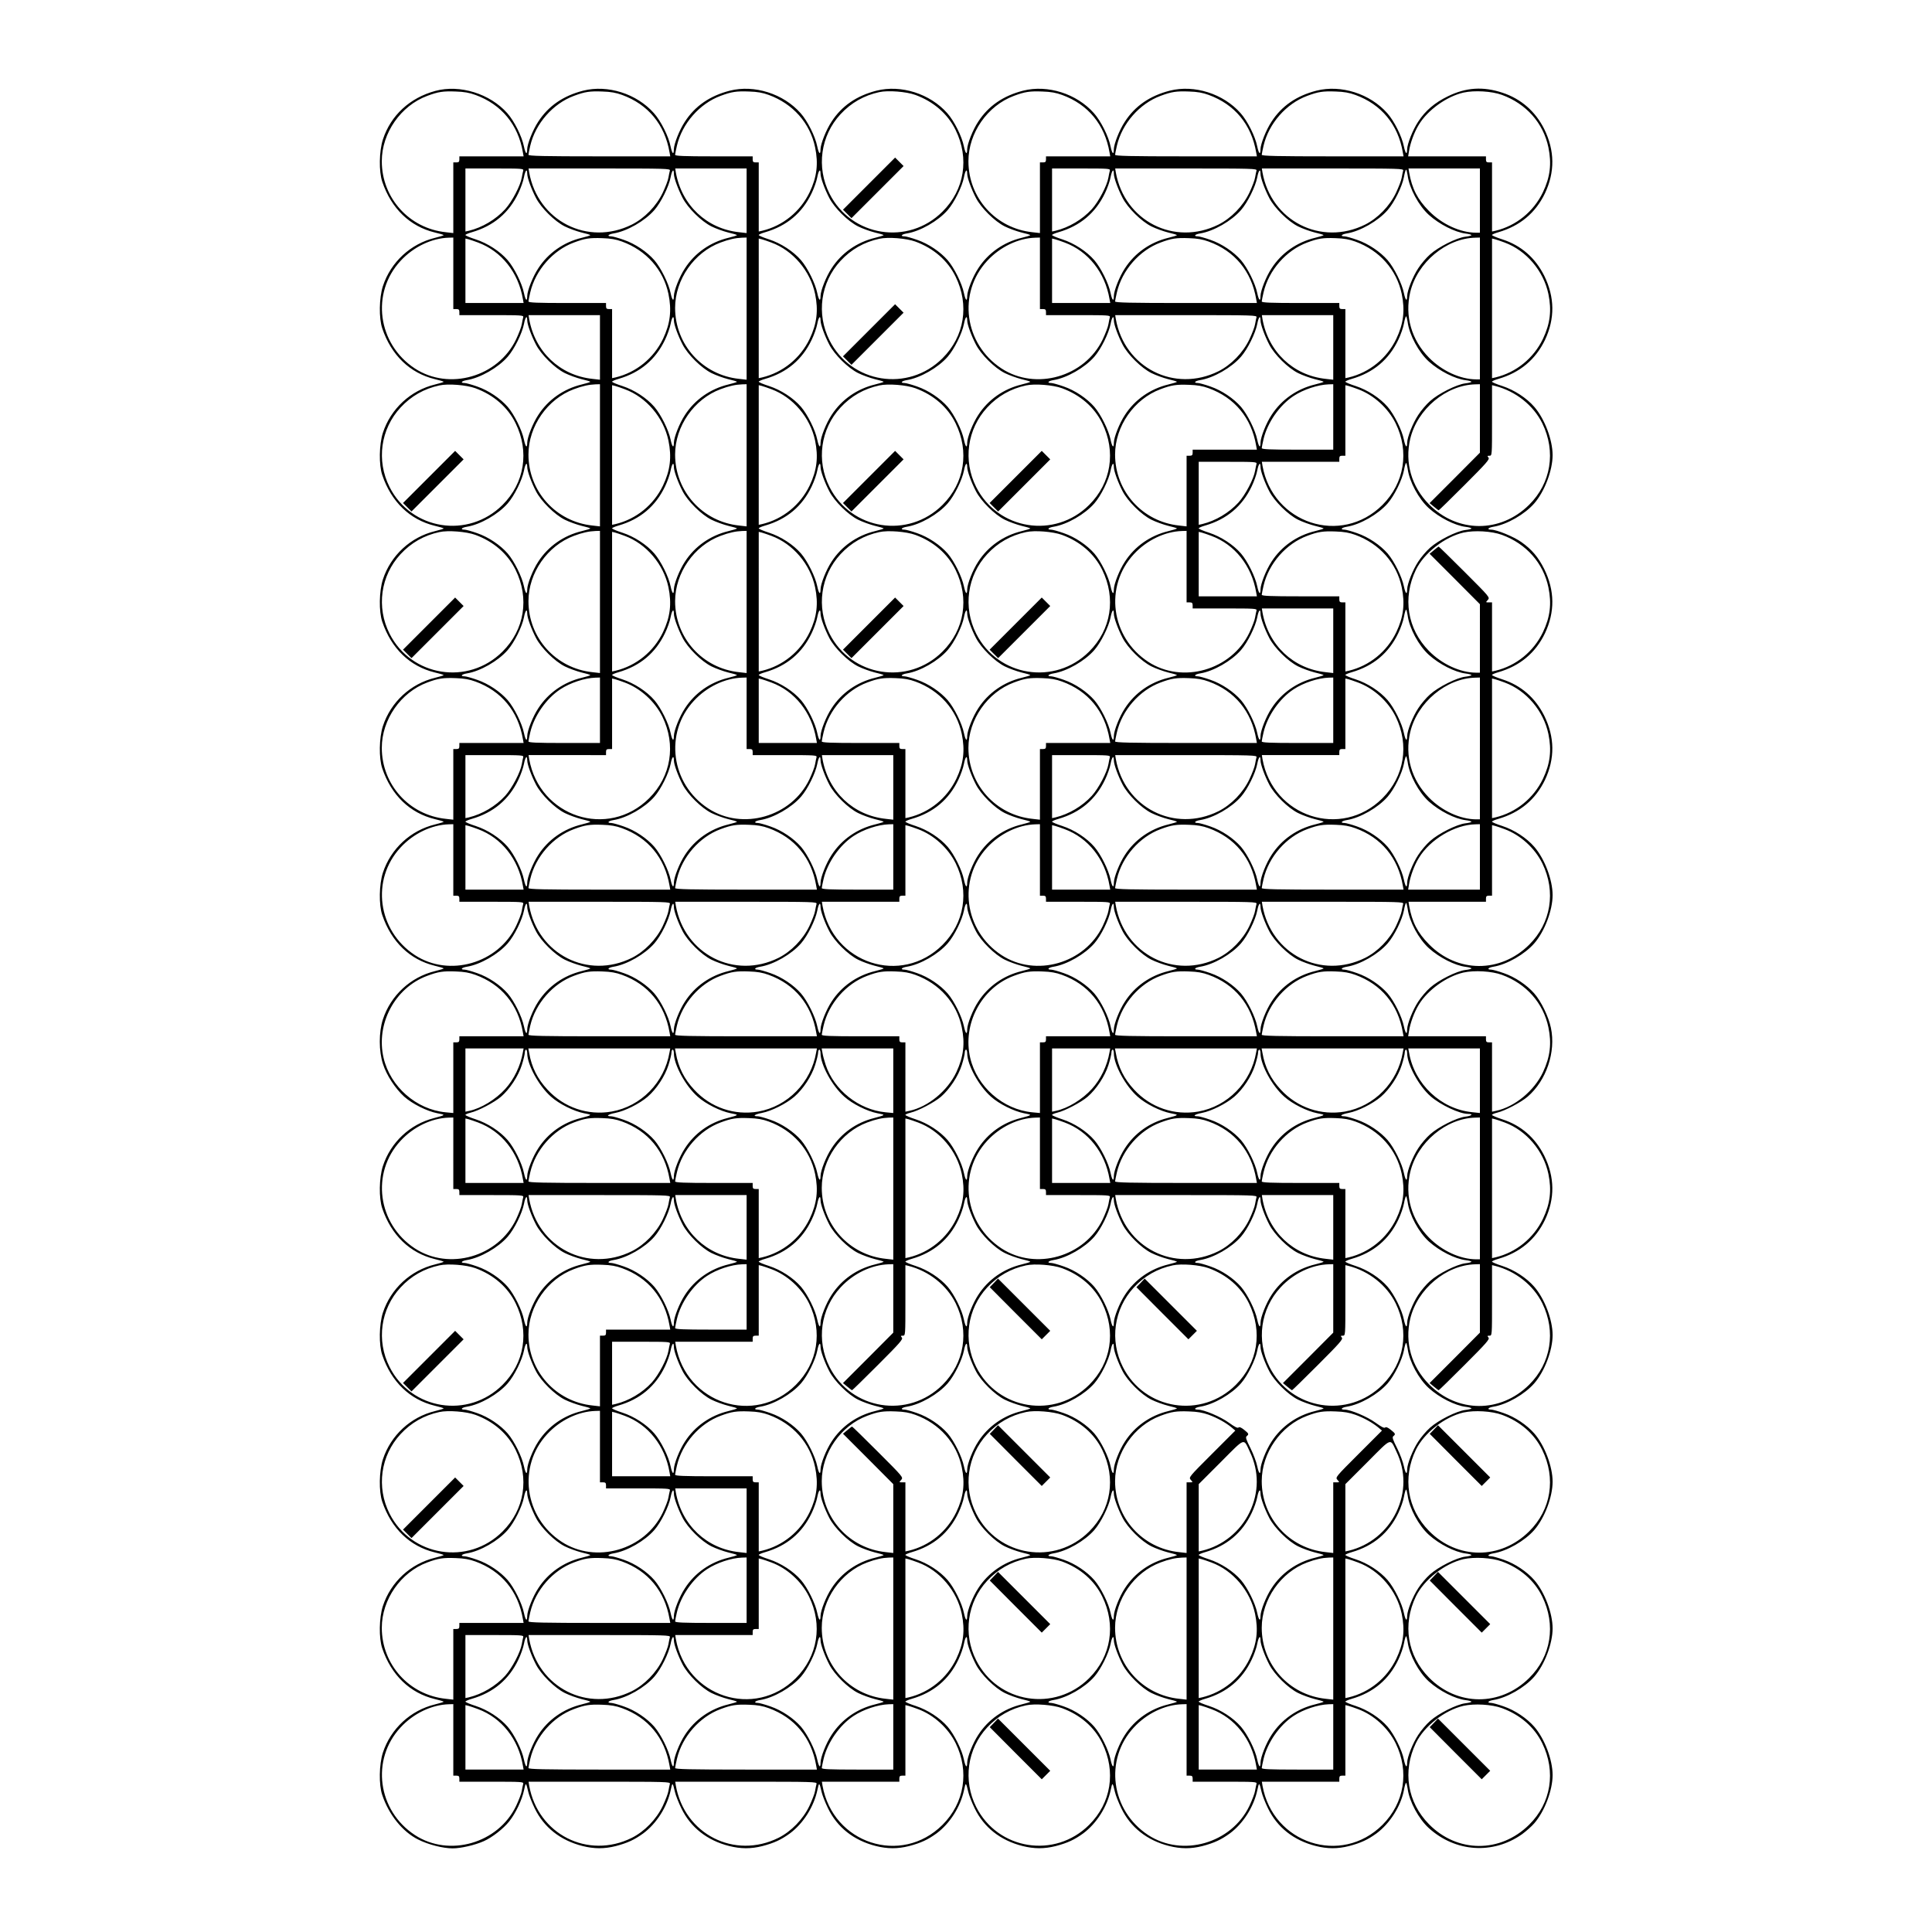 <svg version="1" xmlns="http://www.w3.org/2000/svg" width="2125.333" height="2125.333" viewBox="0 0 1594 1594"><path d="M359.2 75c-21.1 5.7-36.8 20.2-43.3 40.1-3.1 9.7-3.4 26.4-.5 34.9 7.5 22.1 22.8 36.8 43.3 41.8 4 .9 7.3 1.9 7.3 2.2 0 .3-3.2 1.3-7 2.2-20.2 4.9-36.6 20-43.1 39.9-3.1 9.7-3.4 26.4-.5 34.9 7.5 22.1 22.8 36.8 43.3 41.8 4 .9 7.3 1.9 7.3 2.2 0 .3-3.2 1.3-7 2.2-20.2 4.9-36.6 20-43.1 39.9-3.1 9.7-3.4 26.4-.5 34.9 7.5 22.1 22.8 36.8 43.3 41.8 4 .9 7.3 1.9 7.3 2.2 0 .3-3.2 1.3-7 2.2-20.2 4.9-36.6 20-43.1 39.9-3.1 9.7-3.4 26.4-.5 34.9 7.5 22.1 22.8 36.8 43.3 41.8 4 .9 7.3 1.9 7.3 2.2 0 .3-3.2 1.3-7 2.2-20.2 4.9-36.6 20-43.1 39.9-3.1 9.7-3.4 26.4-.5 34.9 7.5 22.1 22.8 36.8 43.3 41.8 4 .9 7.3 1.9 7.3 2.2 0 .3-3.2 1.3-7 2.2-20.2 4.9-36.6 20-43.1 39.9-3.1 9.7-3.4 26.4-.5 34.9 7.5 22.1 22.8 36.8 43.3 41.8 4 .9 7.3 1.9 7.3 2.2 0 .3-3.2 1.3-7 2.2-20.2 4.9-36.6 20-43.1 39.9-3.4 10.5-3.4 26.2.1 36.8 2.9 9.2 10.3 20.4 17.5 26.9 6.8 6 18.7 12 27.4 13.7 7.1 1.3 7 1.4-2.9 4-19.8 5.1-35.7 20-42.1 39.6-3.1 9.7-3.4 26.4-.5 34.9 7.5 22.1 22.8 36.8 43.3 41.8 4 .9 7.3 1.9 7.3 2.2 0 .3-3.2 1.3-7 2.2-20.2 4.9-36.6 20-43.1 39.9-3.1 9.7-3.4 26.4-.5 34.9 7.5 22.1 22.8 36.8 43.3 41.8 4 .9 7.3 1.9 7.3 2.2 0 .3-3.2 1.3-7 2.2-20.2 4.9-36.6 20-43.1 39.9-3.1 9.7-3.4 26.4-.5 34.9 7.5 22.1 22.8 36.8 43.3 41.8 4 .9 7.3 1.9 7.3 2.2 0 .3-3.2 1.3-7 2.2-20.2 4.9-36.6 20-43.1 39.9-3.1 9.7-3.4 26.4-.5 34.9 7.5 22.1 22.8 36.8 43.3 41.8 4 .9 7.3 1.9 7.3 2.2 0 .3-3.2 1.3-7 2.2-20.2 4.9-36.6 20-43.1 39.9-3.1 9.7-3.4 26.4-.5 34.9 5.5 16.4 16.8 30.3 29.6 36.7 8.3 4.2 20.5 7.3 28.5 7.3 6.8 0 18.4-2.7 25.6-5.9 7-3.1 16.2-10.3 21-16.3 5.4-6.8 10.6-17.7 12.3-25.9 1.4-6.7 1.6-6.6 3.5 1.6.6 2.7 3 8.8 5.3 13.5 7.6 15.7 21.2 26.4 39.2 31 9.9 2.5 18.2 2.5 27.7.1 9.8-2.6 15.4-5.2 22.7-10.5 10.9-8.1 19.7-21.9 22.6-35.7 1.4-6.7 1.6-6.6 3.5 1.6.6 2.7 3 8.8 5.3 13.5 7.6 15.7 21.2 26.4 39.2 31 9.9 2.5 18.2 2.5 27.7.1 9.8-2.6 15.4-5.2 22.7-10.5 10.9-8.1 19.7-21.9 22.6-35.7 1.4-6.7 1.6-6.6 3.5 1.6.6 2.7 3 8.8 5.3 13.5 7.6 15.7 21.2 26.4 39.2 31 9.9 2.5 18.2 2.5 27.7.1 9.8-2.6 15.4-5.2 22.7-10.5 10.9-8.1 19.7-21.9 22.6-35.7 1.4-6.7 1.6-6.6 3.5 1.6.6 2.7 3 8.8 5.3 13.5 7.6 15.7 21.2 26.4 39.2 31 9.9 2.5 18.2 2.5 27.7.1 9.8-2.6 15.4-5.2 22.7-10.5 10.9-8.1 19.7-21.9 22.6-35.7 1.4-6.7 1.6-6.6 3.5 1.6.6 2.7 3 8.8 5.3 13.5 7.6 15.7 21.2 26.4 39.2 31 9.9 2.5 18.2 2.5 27.7.1 9.8-2.6 15.4-5.2 22.7-10.5 10.9-8.1 19.7-21.9 22.6-35.7 1.4-6.7 1.6-6.6 3.5 1.6.6 2.7 3 8.8 5.3 13.5 7.6 15.7 21.2 26.4 39.2 31 9.9 2.5 18.2 2.5 27.7.1 9.8-2.6 15.4-5.2 22.7-10.5 10.9-8.1 20-22.4 22.5-35.5.6-3.4 1.4-6.1 1.8-6.1.4 0 .9 2.2 1.3 4.8 1.4 10.6 9.1 24.9 17.5 32.5 22 19.9 52.9 21.9 76.8 5.1 3.3-2.4 8-6.5 10.2-9.1 8.5-9.8 15.1-27.2 15.1-39.8 0-12.6-6.6-30-15.1-39.8-6.1-7-15.9-13.6-25.2-16.8-4.5-1.6-9.2-2.9-10.4-2.9-3.9 0-2.5-1.7 1.9-2.4 11.1-1.8 25.9-10.3 33.7-19.3 8.5-9.8 15.1-27.2 15.1-39.8 0-12.6-6.6-30-15.1-39.8-6.1-7-15.9-13.6-25.2-16.8-4.5-1.6-9.2-2.9-10.4-2.9-3.9 0-2.5-1.7 1.9-2.4 11.1-1.8 25.9-10.3 33.7-19.3 8.5-9.8 15.1-27.2 15.1-39.8 0-12.6-6.6-30-15.1-39.8-6.1-7-15.9-13.6-25.2-16.8-4.5-1.6-9.2-2.9-10.4-2.9-3.9 0-2.5-1.7 1.9-2.4 11.1-1.8 25.9-10.3 33.7-19.3 8.5-9.8 15.1-27.2 15.1-39.8 0-12.6-6.6-30-15.1-39.8-6.4-7.4-16.6-14-26.4-17.2-4.7-1.5-8.5-3.1-8.5-3.6 0-.4 2.4-1.5 5.3-2.3 17.8-5.2 30.6-15.9 38.4-32.1 8.3-17.6 8.1-35.3-.6-53-7.5-14.9-19.1-25-34.6-30-4.7-1.5-8.5-3.2-8.5-3.6 0-.5 1.9-1.3 4.3-1.9 6.4-1.5 19.6-8.5 25-13.1 15.6-13.4 23.5-36.9 19.3-56.9-1.9-9.1-8-21.8-13.7-28.3-6.1-7-15.9-13.6-25.2-16.8-4.5-1.6-9.2-2.9-10.4-2.9-3.9 0-2.5-1.7 1.9-2.4 11.1-1.8 25.9-10.3 33.7-19.3 8.5-9.8 15.1-27.2 15.1-39.8 0-12.6-6.6-30-15.1-39.8-6.4-7.4-16.6-14-26.4-17.2-4.7-1.5-8.5-3.1-8.5-3.6 0-.4 2.4-1.5 5.3-2.3 17.8-5.2 30.6-15.9 38.4-32.1 8.3-17.6 8.1-35.3-.6-53-7.5-14.9-19.1-25-34.6-30-4.7-1.5-8.5-3.1-8.5-3.6 0-.4 2.4-1.5 5.3-2.3 17.8-5.2 30.6-15.9 38.4-32.1 8.3-17.6 8.1-35.3-.6-53-4.9-9.8-10.2-16.1-18.8-22.2-6.3-4.5-20.4-10.3-25-10.3-3.9 0-2.5-1.7 1.9-2.4 11.1-1.8 25.9-10.3 33.7-19.3 8.5-9.8 15.1-27.2 15.1-39.8 0-12.6-6.6-30-15.1-39.8-6.4-7.4-16.6-14-26.4-17.2-4.7-1.5-8.5-3.1-8.5-3.6 0-.4 2.4-1.5 5.3-2.3 17.8-5.2 30.6-15.9 38.4-32.1 8.3-17.6 8.1-35.3-.6-53-7.5-14.9-19.1-25-34.6-30-4.7-1.5-8.5-3.1-8.5-3.6 0-.4 2.4-1.5 5.3-2.3 17.8-5.2 30.6-15.9 38.4-32.1 8.3-17.6 8.1-35.3-.6-53-7.3-14.6-19.2-25-34.5-30-15.9-5.3-30.1-4.4-45.1 3-10.7 5.2-18.6 11.9-24.4 20.9-4.5 6.8-9 18.3-9.1 22.7 0 5.1-1.4 3.9-2.7-2.3-1.6-8.2-8-21-13.7-27.4-14.2-16.1-38.2-23.7-58.4-18.6-16.4 4.2-28.7 12.6-37.1 25.6-4.5 6.8-9 18.3-9.1 22.7 0 5.1-1.4 3.9-2.7-2.3-1.6-8.2-8-21-13.7-27.4-14.2-16.1-38.2-23.7-58.4-18.6-16.4 4.2-28.7 12.6-37.1 25.6-4.5 6.8-9 18.3-9.1 22.7 0 5.1-1.4 3.9-2.7-2.3-1.6-8.2-8-21-13.7-27.4-14.2-16.1-38.2-23.7-58.4-18.6-16.4 4.2-28.7 12.6-37.1 25.6-4.5 6.8-9 18.3-9.1 22.7 0 5.1-1.4 3.9-2.7-2.3-1.6-8.2-8-21-13.7-27.4-14.2-16.1-38.2-23.7-58.4-18.6-16.4 4.2-28.7 12.6-37.1 25.6-4.5 6.8-9 18.3-9.1 22.7 0 5.1-1.4 3.9-2.7-2.3-1.6-8.2-8-21-13.7-27.4-14.2-16.1-38.2-23.7-58.4-18.6-16.4 4.2-28.7 12.6-37.1 25.6-4.5 6.8-9 18.3-9.1 22.7 0 5.1-1.4 3.9-2.7-2.3-1.6-8.2-8-21-13.7-27.4-14.2-16.1-38.2-23.7-58.4-18.6-16.4 4.2-28.7 12.6-37.1 25.6-4.5 6.8-9 18.3-9.1 22.7 0 5.1-1.4 3.9-2.7-2.3-1.6-8.2-8-21-13.7-27.4-14.2-16.1-39.2-23.9-59.4-18.4zm33 3.3c21.5 7.8 35.3 24.5 39.2 47.4l.6 3.3h-53v2.5c0 2-.5 2.5-2.5 2.5H374v58.3l-6.1-.7c-30.2-3.1-52.9-28.2-52.9-58.6 0-23.3 15.7-45.8 37.5-53.9 9.1-3.4 13.1-4 23.5-3.6 6.9.2 11.3 1 16.2 2.8zm121 0c21.5 7.8 35.3 24.5 39.2 47.4l.6 3.3h-58.5c-46.1 0-58.5-.3-58.5-1.3 0-.6.7-4 1.5-7.5 4.3-18.3 18.7-34.7 36-41.1 9.1-3.4 13.1-4 23.5-3.6 6.9.2 11.3 1 16.2 2.8zm121 0c20 7.3 34.1 23.2 38.3 43.2 2.8 13.6 1.5 24.5-4.5 37.1-7.7 16-22.1 27.7-39.2 31.8l-2.8.6v-57h-2.5c-2 0-2.5-.5-2.5-2.5V129h-32c-24.9 0-32-.3-32-1.3 0-.6.7-4 1.5-7.5 4.3-18.3 18.7-34.7 36-41.1 9.1-3.4 13.1-4 23.5-3.6 6.9.2 11.3 1 16.2 2.8zm121 0c15 5.5 26.7 15.6 33.2 28.9 11.5 23.4 7.4 49.3-10.8 67.4-28.3 28.2-75.3 20.7-93.2-14.8-11-21.8-7.4-47.8 9.1-65.6 8.7-9.4 19.4-15.5 32-18.2 7.2-1.6 22.3-.4 29.7 2.3zm121 0c21.5 7.8 35.3 24.5 39.2 47.4l.6 3.3h-53v2.5c0 2-.5 2.5-2.5 2.5H858v58.3l-6.1-.7c-30.2-3.1-52.9-28.2-52.9-58.6 0-23.3 15.7-45.8 37.5-53.9 9.1-3.4 13.1-4 23.5-3.6 6.9.2 11.3 1 16.2 2.8zm121 0c21.5 7.8 35.3 24.5 39.2 47.4l.6 3.3h-58.5c-46.1 0-58.5-.3-58.5-1.3 0-.6.7-4 1.5-7.5 4.3-18.3 18.7-34.7 36-41.1 9.1-3.4 13.1-4 23.5-3.6 6.9.2 11.3 1 16.2 2.8zm121 0c21.5 7.8 35.3 24.5 39.2 47.4l.6 3.3h-58.5c-46.1 0-58.5-.3-58.5-1.3 0-.6.7-4 1.5-7.5 4.3-18.3 18.7-34.7 36-41.1 9.1-3.4 13.1-4 23.5-3.6 6.9.2 11.3 1 16.2 2.8zm121 0c20 7.3 34.1 23.2 38.3 43.2 2.8 13.6 1.5 24.5-4.5 37.1-7.7 16-22.1 27.7-39.2 31.8l-2.8.6v-57h-2.5c-2 0-2.5-.5-2.5-2.5V129h-64.2l.7-4.3c1.1-6.9 4.4-15.8 8.1-21.8 7.3-12.1 22.9-23.3 36.8-26.5 9-2 23.4-1.2 31.8 1.9zm-807.5 62.4c-.3 1-.8 3.6-1.2 5.8-1.1 6.6-8 19.8-13.7 26.1-7.9 8.6-18.9 15.1-30 17.8l-2.8.6v-52h24.1c22.4 0 24 .1 23.6 1.7zm121 0c-.3 1-.8 3.6-1.2 5.8-.3 2.2-2.5 7.8-4.7 12.5-5.3 11.1-15 21-25.5 26.3-36.3 18-77.5-2.9-84.7-43.1l-.5-3.2h58.5c55.3 0 58.5.1 58.1 1.7zm63.3 24.9v26.7l-6.1-.7c-26.8-2.8-47.5-22.3-52.3-49.4l-.5-3.2H616v26.6zm299.7-24.9c-.3 1-.8 3.6-1.2 5.8-1.1 6.6-8 19.8-13.7 26.1-7.9 8.6-18.9 15.1-30 17.8l-2.8.6v-52h24.1c22.4 0 24 .1 23.6 1.7zm121 0c-.3 1-.8 3.6-1.2 5.8-.3 2.2-2.5 7.8-4.7 12.5-5.3 11.1-15 21-25.5 26.3-36.3 18-77.5-2.9-84.7-43.1l-.5-3.2h58.5c55.3 0 58.5.1 58.1 1.7zm121 0c-.3 1-.8 3.6-1.2 5.8-.3 2.2-2.5 7.8-4.7 12.5-5.3 11.1-15 21-25.5 26.3-36.3 18-77.5-2.9-84.7-43.1l-.5-3.2h58.5c55.3 0 58.5.1 58.1 1.7zm63.3 24.8V192h-3.2c-13.1-.1-28.1-7-38.8-17.9-9.5-9.6-14-18.4-16.4-31.9l-.5-3.2h58.9v26.5zm-786-22.1c0 3.3 3.4 12.6 7.2 19.9 4.3 8.3 15.4 19.3 23.8 23.5 3.6 1.8 9.8 4 13.7 5 4 .9 7.3 1.9 7.3 2.2 0 .3-3.2 1.3-7 2.2-14.9 3.6-27.7 12.5-35.9 25.2-4.5 6.8-9 18.3-9.1 22.7 0 5.1-1.4 3.9-2.7-2.3-1.6-8-8-20.8-13.4-27.1-6.4-7.4-16.6-14-26.4-17.2-4.7-1.5-8.5-3.1-8.5-3.6 0-.4 2.4-1.5 5.3-2.3 17.9-5.2 30.6-15.9 38.4-32.3 1.9-3.9 4-9.8 4.6-13.1 1.1-5.8 2.7-7.5 2.7-2.8zm121 0c0 3.3 3.4 12.6 7.2 19.9 4.3 8.3 15.4 19.3 23.8 23.5 3.6 1.8 9.8 4 13.7 5 4 .9 7.3 1.9 7.3 2.2 0 .3-3.2 1.3-7 2.2-14.9 3.6-27.7 12.5-35.9 25.2-4.5 6.8-9 18.3-9.1 22.7 0 5.1-1.4 3.9-2.7-2.3-1.6-7.9-8-20.8-13.4-27.1-6.1-7-15.9-13.6-25.2-16.8-4.5-1.6-9.2-2.9-10.4-2.9-3.9 0-2.5-1.7 1.9-2.4 11.1-1.8 25.9-10.3 33.7-19.3 5.5-6.3 11.9-19.3 13.4-27 1.1-5.9 2.7-7.6 2.7-2.9zm121 0c0 3.3 3.4 12.6 7.2 19.9 4.3 8.3 15.4 19.3 23.8 23.5 3.6 1.8 9.8 4 13.7 5 4 .9 7.3 1.9 7.3 2.2 0 .3-3.2 1.3-7 2.2-14.9 3.6-27.7 12.5-35.9 25.2-4.5 6.8-9 18.3-9.1 22.7 0 5.1-1.4 3.9-2.7-2.3-1.6-8-8-20.8-13.4-27.1-6.4-7.4-16.6-14-26.4-17.2-4.7-1.5-8.5-3.1-8.5-3.6 0-.4 2.4-1.5 5.3-2.3 17.9-5.2 30.6-15.9 38.4-32.3 1.9-3.9 4-9.8 4.6-13.1 1.1-5.8 2.7-7.5 2.7-2.8zm121 0c0 3.3 3.4 12.6 7.2 19.9 4.3 8.3 15.4 19.3 23.8 23.5 3.6 1.8 9.8 4 13.7 5 4 .9 7.3 1.9 7.3 2.2 0 .3-3.2 1.3-7 2.2-14.9 3.6-27.7 12.5-35.9 25.2-4.5 6.8-9 18.3-9.1 22.7 0 5.1-1.4 3.9-2.7-2.3-1.6-7.9-8-20.8-13.4-27.1-6.1-7-15.9-13.6-25.2-16.8-4.5-1.6-9.2-2.9-10.4-2.9-3.9 0-2.5-1.7 1.9-2.4 11.1-1.8 25.9-10.3 33.7-19.3 5.5-6.3 11.9-19.3 13.4-27 1.1-5.9 2.7-7.6 2.7-2.9zm121 0c0 3.3 3.4 12.6 7.2 19.9 4.3 8.3 15.4 19.3 23.8 23.5 3.6 1.8 9.8 4 13.7 5 4 .9 7.3 1.9 7.3 2.2 0 .3-3.2 1.3-7 2.2-14.9 3.6-27.7 12.5-35.9 25.2-4.5 6.8-9 18.3-9.1 22.7 0 5.1-1.4 3.9-2.7-2.3-1.6-8-8-20.8-13.4-27.1-6.4-7.4-16.6-14-26.4-17.2-4.7-1.5-8.5-3.1-8.5-3.6 0-.4 2.4-1.5 5.3-2.3 17.9-5.2 30.6-15.9 38.4-32.3 1.9-3.9 4-9.8 4.6-13.1 1.1-5.8 2.7-7.5 2.7-2.8zm121 0c0 3.3 3.4 12.6 7.2 19.9 4.3 8.3 15.4 19.3 23.8 23.5 3.6 1.8 9.8 4 13.7 5 4 .9 7.3 1.9 7.3 2.2 0 .3-3.2 1.3-7 2.2-14.9 3.6-27.7 12.5-35.9 25.2-4.5 6.8-9 18.3-9.1 22.7 0 5.1-1.4 3.9-2.7-2.3-1.6-7.9-8-20.8-13.4-27.1-6.1-7-15.9-13.6-25.2-16.8-4.5-1.6-9.2-2.9-10.4-2.9-3.9 0-2.5-1.7 1.9-2.4 11.1-1.8 25.9-10.3 33.7-19.3 5.5-6.3 11.9-19.3 13.4-27 1.1-5.9 2.7-7.6 2.7-2.9zm121.4 1.4c1.4 10.6 9.1 24.9 17.5 32.5 8.7 7.8 21.5 14.3 30.4 15.4 2.6.3 4.7.9 4.7 1.3s-2.3 1-5.1 1.3c-7.1.9-22.1 8.4-29 14.6-3.1 2.7-7.5 7.9-9.8 11.5-4.5 6.8-9 18.3-9.1 22.7 0 5.1-1.4 3.9-2.7-2.3-1.6-7.9-8-20.8-13.4-27.1-6.1-7-15.9-13.6-25.2-16.8-4.5-1.6-9.2-2.9-10.4-2.9-3.9 0-2.5-1.7 1.9-2.4 11.1-1.8 25.9-10.3 33.7-19.3 5.5-6.3 11.9-19.3 13.4-27.1.6-3.4 1.4-6.2 1.8-6.2.4 0 .9 2.2 1.3 4.8zM374 225.5V255h2.5c2 0 2.5.5 2.5 2.5v2.5h26.6c24.8 0 26.5.1 26.1 1.7-.3 1-.8 3.6-1.2 5.8-.3 2.2-2.5 7.8-4.7 12.5-14.8 30.9-55.2 42.5-83.5 24-30.8-20.2-36.4-62.3-11.8-88.8 10.6-11.5 25.6-18.7 39.8-19.1l3.7-.1v29.5zm139.2-26.2c20 7.3 34.1 23.2 38.3 43.2 2.8 13.6 1.5 24.5-4.5 37.1-7.7 16-22.1 27.7-39.2 31.8l-2.8.6v-57h-2.5c-2 0-2.5-.5-2.5-2.5V250h-32c-24.9 0-32-.3-32-1.3 0-.6.7-4 1.5-7.5 4.3-18.3 18.7-34.7 36-41.1 9.1-3.4 13.1-4 23.5-3.6 6.9.2 11.3 1 16.2 2.8zM616 254.6v58.7l-6.1-.7c-30.2-3.1-52.9-28.2-52.9-58.6 0-23.3 15.7-45.8 37.5-53.9 6.9-2.6 12.4-3.8 17.8-4l3.7-.1v58.6zm139.2-55.3c15 5.5 26.7 15.6 33.2 28.9 11.5 23.4 7.4 49.3-10.8 67.4-28.3 28.2-75.3 20.7-93.2-14.8-11-21.8-7.4-47.8 9.1-65.6 8.7-9.4 19.4-15.5 32-18.2 7.2-1.6 22.3-.4 29.7 2.3zM858 225.5V255h2.5c2 0 2.5.5 2.5 2.5v2.5h26.6c24.8 0 26.5.1 26.1 1.7-.3 1-.8 3.6-1.2 5.8-.3 2.2-2.5 7.8-4.7 12.5-14.8 30.9-55.2 42.5-83.5 24-30.8-20.2-36.4-62.3-11.8-88.8 10.6-11.5 25.6-18.7 39.8-19.1l3.7-.1v29.5zm139.2-26.2c21.5 7.8 35.3 24.5 39.2 47.4l.6 3.3h-58.5c-46.1 0-58.5-.3-58.5-1.3 0-.6.7-4 1.5-7.5 4.3-18.3 18.7-34.7 36-41.1 9.1-3.4 13.1-4 23.5-3.6 6.9.2 11.3 1 16.2 2.8zm121 0c20 7.3 34.1 23.2 38.3 43.2 2.8 13.6 1.5 24.5-4.5 37.1-7.7 16-22.1 27.7-39.2 31.8l-2.8.6v-57h-2.5c-2 0-2.5-.5-2.5-2.5V250h-32c-24.9 0-32-.3-32-1.3 0-.6.7-4 1.5-7.5 4.3-18.3 18.7-34.7 36-41.1 9.1-3.4 13.1-4 23.5-3.6 6.9.2 11.3 1 16.2 2.8zm102.8 55.2V313h-3.2c-13.1-.1-28.1-7-38.8-17.9-14.5-14.7-20.1-34.4-15.5-54 5.8-24.5 29.7-44.5 53.8-45l3.7-.1v58.5zm-826.6-54.4c19.4 7.2 33.3 24.7 37 46.6l.6 3.3h-48v-53.2l2.5.6c1.4.4 5 1.6 7.9 2.7zm242 0c17.9 6.6 32.1 23.4 36.1 42.4 2.8 13.6 1.5 24.5-4.5 37.1-7.7 16-22.1 27.7-39.2 31.8l-2.8.6V196.8l2.5.6c1.4.4 5 1.6 7.9 2.7zm242 0c19.4 7.2 33.3 24.7 37 46.6l.6 3.3h-48v-53.2l2.5.6c1.4.4 5 1.6 7.9 2.7zm363 0c17.9 6.6 32.1 23.4 36.1 42.4 2.8 13.6 1.5 24.5-4.5 37.1-7.7 16-22.1 27.7-39.2 31.8l-2.8.6V196.8l2.5.6c1.4.4 5 1.6 7.9 2.7zM495 286.6v26.7l-6.1-.7c-26.8-2.8-47.5-22.3-52.3-49.4l-.5-3.2H495v26.6zm541.7-24.9c-.3 1-.8 3.6-1.2 5.8-.3 2.2-2.5 7.8-4.7 12.5-5.3 11.1-15 21-25.5 26.3-36.3 18-77.5-2.9-84.7-43.1l-.5-3.2h58.5c55.3 0 58.5.1 58.1 1.7zm63.3 24.9v26.7l-6.1-.7c-26.8-2.8-47.5-22.3-52.3-49.4l-.5-3.2h58.9v26.6zm-665-22.2c0 3.3 3.4 12.6 7.2 19.9 4.3 8.3 15.4 19.3 23.8 23.5 3.6 1.8 9.8 4 13.7 5 4 .9 7.3 1.9 7.3 2.2 0 .3-3.2 1.3-7 2.2-14.9 3.6-27.7 12.5-35.9 25.2-4.5 6.8-9 18.3-9.1 22.7 0 5.1-1.4 3.9-2.7-2.3-1.6-7.9-8-20.8-13.4-27.1-6.1-7-15.9-13.6-25.2-16.8-4.5-1.6-9.2-2.9-10.4-2.9-3.9 0-2.5-1.7 1.9-2.4 11.1-1.8 25.9-10.3 33.7-19.3 5.5-6.3 11.9-19.3 13.4-27 1.1-5.9 2.7-7.6 2.7-2.9zm121 0c0 3.3 3.4 12.6 7.2 19.9 4.3 8.3 15.4 19.3 23.8 23.5 3.6 1.8 9.8 4 13.7 5 4 .9 7.3 1.9 7.3 2.2 0 .3-3.2 1.3-7 2.2-14.9 3.6-27.7 12.5-35.9 25.2-4.5 6.8-9 18.3-9.1 22.7 0 5.1-1.4 3.9-2.7-2.3-1.6-8-8-20.8-13.4-27.1-6.4-7.4-16.6-14-26.4-17.2-4.7-1.5-8.5-3.1-8.5-3.6 0-.4 2.4-1.5 5.3-2.3 17.9-5.2 30.6-15.9 38.4-32.3 1.9-3.9 4-9.8 4.6-13.1 1.1-5.8 2.7-7.5 2.7-2.8zm121 0c0 3.3 3.4 12.6 7.2 19.9 4.3 8.3 15.4 19.3 23.8 23.5 3.6 1.8 9.8 4 13.7 5 4 .9 7.3 1.9 7.3 2.2 0 .3-3.2 1.3-7 2.2-14.9 3.6-27.7 12.5-35.9 25.2-4.5 6.8-9 18.3-9.1 22.7 0 5.1-1.4 3.9-2.7-2.3-1.6-8-8-20.8-13.4-27.1-6.4-7.4-16.6-14-26.4-17.2-4.7-1.5-8.5-3.1-8.5-3.6 0-.4 2.4-1.5 5.3-2.3 17.9-5.2 30.6-15.9 38.4-32.3 1.9-3.9 4-9.8 4.6-13.1 1.1-5.8 2.7-7.5 2.7-2.8zm121 0c0 3.3 3.4 12.6 7.2 19.9 4.3 8.3 15.4 19.3 23.8 23.5 3.6 1.8 9.8 4 13.7 5 4 .9 7.3 1.9 7.3 2.2 0 .3-3.2 1.3-7 2.2-14.9 3.6-27.7 12.5-35.9 25.2-4.5 6.8-9 18.3-9.1 22.7 0 5.1-1.4 3.9-2.7-2.3-1.6-7.9-8-20.8-13.4-27.1-6.1-7-15.9-13.6-25.2-16.8-4.5-1.6-9.2-2.9-10.4-2.9-3.9 0-2.5-1.7 1.9-2.4 11.1-1.8 25.9-10.3 33.7-19.3 5.5-6.3 11.9-19.3 13.4-27 1.1-5.9 2.7-7.6 2.7-2.9zm121 0c0 3.3 3.4 12.6 7.2 19.9 4.3 8.3 15.4 19.3 23.8 23.5 3.6 1.8 9.8 4 13.7 5 4 .9 7.3 1.9 7.3 2.2 0 .3-3.2 1.3-7 2.2-14.9 3.6-27.7 12.5-35.9 25.2-4.5 6.8-9 18.3-9.1 22.7 0 5.1-1.4 3.9-2.7-2.3-1.6-7.9-8-20.8-13.4-27.1-6.1-7-15.9-13.6-25.2-16.8-4.5-1.6-9.2-2.9-10.4-2.9-3.9 0-2.5-1.7 1.9-2.4 11.1-1.8 25.9-10.3 33.7-19.3 5.5-6.3 11.9-19.3 13.4-27 1.1-5.9 2.7-7.6 2.7-2.9zm121 0c0 3.3 3.4 12.6 7.2 19.9 4.3 8.3 15.4 19.3 23.8 23.5 3.6 1.8 9.8 4 13.7 5 4 .9 7.3 1.9 7.3 2.2 0 .3-3.2 1.3-7 2.2-14.9 3.6-27.7 12.5-35.9 25.2-4.5 6.8-9 18.3-9.1 22.7 0 5.1-1.4 3.9-2.7-2.3-1.6-7.9-8-20.8-13.4-27.1-6.1-7-15.9-13.6-25.2-16.8-4.5-1.6-9.2-2.9-10.4-2.9-3.9 0-2.5-1.7 1.9-2.4 11.1-1.8 25.9-10.3 33.7-19.3 5.5-6.3 11.9-19.3 13.4-27 1.1-5.9 2.7-7.6 2.7-2.9zm121.4 1.4c1.4 10.6 9.1 24.9 17.5 32.5 8.7 7.8 21.5 14.3 30.4 15.4 2.6.3 4.7.9 4.7 1.3s-2.3 1-5.1 1.3c-7.1.9-22.1 8.4-29 14.6-3.1 2.7-7.5 7.9-9.8 11.5-4.5 6.8-9 18.3-9.1 22.7 0 5.1-1.4 3.9-2.7-2.3-1.6-8-8-20.8-13.4-27.1-6.4-7.4-16.6-14-26.4-17.2-4.7-1.5-8.5-3.1-8.5-3.6 0-.4 2.4-1.5 5.3-2.3 17.9-5.2 30.6-15.9 38.4-32.3 1.9-3.9 4-9.9 4.6-13.2.6-3.4 1.4-6.1 1.8-6.1.4 0 .9 2.2 1.3 4.8zm-769.2 54.5c15 5.5 26.7 15.6 33.2 28.9 11.5 23.4 7.4 49.3-10.8 67.4-28.3 28.2-75.3 20.7-93.2-14.8-11-21.8-7.4-47.8 9.1-65.6 8.7-9.4 19.4-15.5 32-18.2 7.2-1.6 22.3-.4 29.7 2.3zM495 375.6v58.7l-6.1-.7c-30.2-3.1-52.9-28.2-52.9-58.6 0-23.3 15.7-45.8 37.5-53.9 6.9-2.6 12.4-3.8 17.8-4l3.7-.1v58.6zm121 0v58.7l-6.1-.7c-30.2-3.1-52.9-28.2-52.9-58.6 0-23.3 15.7-45.8 37.5-53.9 6.9-2.6 12.4-3.8 17.8-4l3.7-.1v58.6zm139.2-55.3c15 5.5 26.7 15.6 33.2 28.9 11.5 23.4 7.4 49.3-10.8 67.4-28.3 28.2-75.3 20.7-93.2-14.8-11-21.8-7.4-47.8 9.1-65.6 8.7-9.4 19.4-15.5 32-18.2 7.2-1.6 22.3-.4 29.7 2.3zm121 0c15 5.5 26.7 15.6 33.2 28.9 11.5 23.4 7.4 49.3-10.8 67.4-28.3 28.2-75.3 20.7-93.2-14.8-11-21.8-7.4-47.8 9.1-65.6 8.7-9.4 19.4-15.5 32-18.2 7.2-1.6 22.3-.4 29.7 2.3zm121 0c21.5 7.8 35.3 24.5 39.2 47.4l.6 3.3h-53v2.5c0 2-.5 2.5-2.5 2.5H979v58.3l-6.1-.7c-30.2-3.1-52.9-28.2-52.9-58.6 0-23.3 15.7-45.8 37.5-53.9 9.1-3.4 13.1-4 23.5-3.6 6.9.2 11.3 1 16.2 2.8zM1100 344v27h-29.5c-22.9 0-29.5-.3-29.5-1.3 0-.6.7-4 1.5-7.5 3.2-13.5 13.2-27.9 24.8-35.5 8.2-5.4 20.1-9.3 29-9.6l3.7-.1v27zm121 1.2v28.3l-20.7 20.8-20.8 20.8 3.5 2.9c1.9 1.6 3.7 3 4 3 .3 0 9.9-9.4 21.4-20.9 18.1-18.1 20.8-21.2 19.7-22.5-1.2-1.4-1-1.6.8-1.6 2.1 0 2.1-.1 2.1-29.1v-29.1l2.5.6c16.9 4.3 31.6 15.9 39 30.9 11.4 23.3 7.2 49.3-10.9 67.2-23.7 23.5-59.3 23.3-82.6-.4-14.5-14.7-20.1-34.4-15.5-54 5.8-24.5 29.7-44.5 53.8-45l3.7-.1v28.2zm-705.6-24.1c17.9 6.6 32.1 23.4 36.1 42.4 2.8 13.6 1.5 24.5-4.5 37.1-7.7 16-22.1 27.7-39.2 31.8l-2.8.6V317.8l2.5.6c1.4.4 5 1.6 7.9 2.7zm121 0c17.9 6.6 32.1 23.4 36.1 42.4 2.8 13.6 1.5 24.5-4.5 37.1-7.7 16-22.1 27.7-39.2 31.8l-2.8.6V317.8l2.5.6c1.4.4 5 1.6 7.9 2.7zm484 0c13 4.8 24.9 15.6 31.1 28.2 11.4 23.3 7.2 49.2-10.9 67.3-34 33.9-90.5 15.4-99-32.4l-.5-3.2h63.9v-2.5c0-2 .5-2.5 2.5-2.5h2.5v-58.2l2.5.6c1.4.4 5 1.6 7.9 2.7zm-83.7 61.6c-.3 1-.8 3.6-1.2 5.8-1.1 6.6-8 19.8-13.7 26.1-7.9 8.6-18.9 15.1-30 17.8l-2.8.6v-52h24.1c22.4 0 24 .1 23.6 1.7zM435 385.4c0 3.3 3.4 12.6 7.2 19.9 4.3 8.3 15.4 19.3 23.8 23.5 3.6 1.8 9.8 4 13.7 5 4 .9 7.3 1.9 7.3 2.2 0 .3-3.2 1.3-7 2.2-14.9 3.6-27.7 12.5-35.9 25.2-4.5 6.8-9 18.3-9.1 22.7 0 5.1-1.4 3.9-2.7-2.3-1.6-7.9-8-20.8-13.4-27.1-6.1-7-15.9-13.6-25.2-16.8-4.5-1.6-9.2-2.9-10.4-2.9-3.9 0-2.5-1.7 1.9-2.4 11.1-1.8 25.9-10.3 33.7-19.3 5.5-6.3 11.9-19.3 13.4-27 1.1-5.9 2.7-7.6 2.7-2.9zm121 0c0 3.3 3.4 12.6 7.2 19.9 4.3 8.3 15.4 19.3 23.8 23.5 3.6 1.8 9.8 4 13.7 5 4 .9 7.3 1.9 7.3 2.2 0 .3-3.2 1.3-7 2.2-14.9 3.6-27.7 12.5-35.9 25.2-4.5 6.8-9 18.3-9.1 22.7 0 5.1-1.4 3.9-2.7-2.3-1.6-8-8-20.8-13.4-27.1-6.4-7.4-16.6-14-26.4-17.2-4.7-1.5-8.5-3.1-8.5-3.6 0-.4 2.4-1.5 5.3-2.3 17.9-5.2 30.6-15.9 38.4-32.3 1.9-3.9 4-9.8 4.6-13.1 1.1-5.8 2.7-7.5 2.7-2.8zm121 0c0 3.3 3.4 12.6 7.2 19.9 4.3 8.3 15.4 19.3 23.8 23.5 3.6 1.8 9.8 4 13.7 5 4 .9 7.3 1.9 7.3 2.2 0 .3-3.2 1.3-7 2.2-14.9 3.6-27.7 12.5-35.9 25.2-4.5 6.8-9 18.3-9.1 22.7 0 5.1-1.4 3.9-2.7-2.3-1.6-8-8-20.8-13.4-27.1-6.4-7.4-16.6-14-26.4-17.2-4.7-1.5-8.5-3.1-8.5-3.6 0-.4 2.4-1.5 5.3-2.3 17.9-5.2 30.6-15.9 38.4-32.3 1.9-3.9 4-9.8 4.6-13.1 1.1-5.8 2.7-7.5 2.7-2.8zm121 0c0 3.3 3.4 12.6 7.2 19.9 4.3 8.3 15.4 19.3 23.8 23.5 3.6 1.8 9.8 4 13.7 5 4 .9 7.3 1.9 7.3 2.2 0 .3-3.2 1.3-7 2.2-14.9 3.6-27.7 12.5-35.9 25.2-4.5 6.8-9 18.3-9.1 22.7 0 5.1-1.4 3.9-2.7-2.3-1.6-7.9-8-20.8-13.4-27.1-6.1-7-15.9-13.6-25.2-16.8-4.5-1.6-9.2-2.9-10.4-2.9-3.9 0-2.5-1.7 1.9-2.4 11.1-1.8 25.9-10.3 33.7-19.3 5.5-6.3 11.9-19.3 13.4-27 1.1-5.9 2.7-7.6 2.7-2.9zm121 0c0 3.3 3.4 12.6 7.2 19.9 4.3 8.3 15.4 19.3 23.8 23.5 3.6 1.8 9.8 4 13.7 5 4 .9 7.3 1.9 7.3 2.2 0 .3-3.2 1.3-7 2.2-14.9 3.6-27.7 12.5-35.9 25.2-4.5 6.8-9 18.3-9.1 22.7 0 5.1-1.4 3.9-2.7-2.3-1.6-7.9-8-20.8-13.4-27.1-6.1-7-15.9-13.6-25.2-16.8-4.5-1.6-9.2-2.9-10.4-2.9-3.9 0-2.5-1.7 1.9-2.4 11.1-1.8 25.9-10.3 33.7-19.3 5.5-6.3 11.9-19.3 13.4-27 1.1-5.9 2.7-7.6 2.7-2.9zm121 0c0 3.3 3.4 12.6 7.2 19.9 4.3 8.3 15.4 19.3 23.8 23.5 3.6 1.8 9.8 4 13.7 5 4 .9 7.3 1.9 7.3 2.2 0 .3-3.2 1.3-7 2.2-14.9 3.6-27.7 12.5-35.9 25.2-4.5 6.8-9 18.3-9.1 22.7 0 5.1-1.4 3.9-2.7-2.3-1.6-8-8-20.8-13.4-27.1-6.4-7.4-16.6-14-26.4-17.2-4.7-1.5-8.5-3.1-8.5-3.6 0-.4 2.4-1.5 5.3-2.3 17.9-5.2 30.6-15.9 38.4-32.3 1.9-3.9 4-9.8 4.6-13.1 1.1-5.8 2.7-7.5 2.7-2.8zm121.4 1.4c1.4 10.6 9.1 24.9 17.5 32.5 8.7 7.8 21.5 14.3 30.4 15.4 2.6.3 4.7.9 4.7 1.3s-2.3 1-5.1 1.3c-7.1.9-22.1 8.4-29 14.6-3.1 2.7-7.5 7.9-9.8 11.5-4.5 6.8-9 18.3-9.1 22.7 0 5.1-1.4 3.9-2.7-2.3-1.6-7.9-8-20.8-13.4-27.1-6.1-7-15.9-13.6-25.2-16.8-4.5-1.6-9.2-2.9-10.4-2.9-3.9 0-2.5-1.7 1.9-2.4 11.1-1.8 25.9-10.3 33.7-19.3 5.5-6.3 11.9-19.3 13.4-27.1.6-3.4 1.4-6.2 1.8-6.2.4 0 .9 2.2 1.3 4.8zm-769.2 54.5c15 5.5 26.7 15.6 33.2 28.9 11.5 23.4 7.4 49.3-10.8 67.4-28.3 28.2-75.3 20.7-93.2-14.8-11-21.8-7.4-47.8 9.1-65.6 8.7-9.4 19.4-15.5 32-18.2 7.2-1.6 22.3-.4 29.7 2.3zM495 496.6v58.7l-6.1-.7c-30.2-3.1-52.9-28.2-52.9-58.6 0-23.3 15.7-45.8 37.5-53.9 6.9-2.6 12.4-3.8 17.8-4l3.7-.1v58.6zm121 0v58.7l-6.1-.7c-30.2-3.1-52.9-28.2-52.9-58.6 0-23.3 15.7-45.8 37.5-53.9 6.9-2.6 12.4-3.8 17.8-4l3.7-.1v58.6zm139.2-55.3c15 5.5 26.7 15.6 33.2 28.9 11.5 23.4 7.4 49.3-10.8 67.4-28.3 28.2-75.3 20.7-93.2-14.8-11-21.8-7.4-47.8 9.1-65.6 8.7-9.4 19.4-15.5 32-18.2 7.2-1.6 22.3-.4 29.7 2.3zm121 0c15 5.5 26.7 15.6 33.2 28.9 11.5 23.4 7.4 49.3-10.8 67.4-28.3 28.2-75.3 20.7-93.2-14.8-11-21.8-7.4-47.8 9.1-65.6 8.7-9.4 19.4-15.5 32-18.2 7.2-1.6 22.3-.4 29.7 2.3zM979 467.5V497h2.5c2 0 2.5.5 2.5 2.5v2.5h26.6c24.8 0 26.5.1 26.1 1.7-.3 1-.8 3.6-1.2 5.8-.3 2.2-2.5 7.8-4.7 12.5-14.8 30.9-55.2 42.5-83.5 24-30.8-20.2-36.4-62.3-11.8-88.8 10.6-11.5 25.6-18.7 39.8-19.1l3.7-.1v29.5zm139.2-26.2c20 7.3 34.1 23.2 38.3 43.2 2.8 13.6 1.5 24.5-4.5 37.1-7.7 16-22.1 27.7-39.2 31.8l-2.8.6v-57h-2.5c-2 0-2.5-.5-2.5-2.5V492h-32c-24.9 0-32-.3-32-1.3 0-.6.7-4 1.5-7.5 4.3-18.3 18.7-34.7 36-41.1 9.1-3.4 13.1-4 23.5-3.6 6.9.2 11.3 1 16.2 2.8zm121 0c20 7.3 34.1 23.2 38.3 43.2 2.8 13.6 1.5 24.5-4.5 37.1-7.7 16-22.1 27.7-39.2 31.8l-2.8.6v-57h-2.7c-2.6 0-2.6 0-.8-2 1.9-2.1 1.7-2.3-19-23-11.6-11.6-21.2-21-21.5-21-.3 0-2.1 1.4-4 3l-3.5 2.9 20.8 20.8 20.7 20.8V555h-3.2c-13.1-.1-28.1-7-38.8-17.9-17.9-18.2-22-43.8-10.8-67 6.8-13.9 23.7-27.1 39.2-30.7 9-2 23.4-1.2 31.8 1.9zm-723.8.8c17.9 6.6 32.1 23.4 36.1 42.4 2.8 13.6 1.5 24.5-4.5 37.1-7.7 16-22.1 27.7-39.2 31.8l-2.8.6V438.8l2.5.6c1.4.4 5 1.6 7.9 2.7zm121 0c17.9 6.6 32.1 23.4 36.1 42.4 2.8 13.6 1.5 24.5-4.5 37.1-7.7 16-22.1 27.7-39.2 31.8l-2.8.6V438.8l2.5.6c1.4.4 5 1.6 7.9 2.7zm363 0c19.4 7.2 33.3 24.7 37 46.6l.6 3.3h-48v-53.2l2.5.6c1.4.4 5 1.6 7.9 2.7zm100.6 86.5v26.7l-6.1-.7c-26.8-2.8-47.5-22.3-52.3-49.4l-.5-3.2h58.9v26.6zm-665-22.2c0 3.3 3.4 12.6 7.2 19.9 4.3 8.3 15.4 19.3 23.8 23.5 3.6 1.8 9.8 4 13.7 5 4 .9 7.3 1.9 7.3 2.2 0 .3-3.2 1.3-7 2.2-14.9 3.6-27.7 12.5-35.9 25.2-4.5 6.8-9 18.3-9.1 22.7 0 5.1-1.4 3.9-2.7-2.3-1.6-7.9-8-20.8-13.4-27.1-6.1-7-15.9-13.6-25.2-16.8-4.5-1.6-9.2-2.9-10.4-2.9-3.9 0-2.5-1.7 1.9-2.4 11.1-1.8 25.9-10.3 33.7-19.3 5.5-6.3 11.9-19.3 13.4-27 1.1-5.9 2.7-7.6 2.7-2.9zm121 0c0 3.3 3.4 12.6 7.2 19.9 4.3 8.3 15.4 19.3 23.8 23.5 3.6 1.8 9.8 4 13.7 5 4 .9 7.3 1.9 7.3 2.2 0 .3-3.2 1.3-7 2.2-14.9 3.6-27.7 12.5-35.9 25.2-4.5 6.8-9 18.3-9.1 22.7 0 5.1-1.4 3.9-2.7-2.3-1.6-8-8-20.8-13.4-27.1-6.4-7.4-16.6-14-26.4-17.2-4.7-1.5-8.5-3.1-8.5-3.6 0-.4 2.4-1.5 5.3-2.3 17.9-5.2 30.6-15.9 38.4-32.3 1.9-3.9 4-9.8 4.6-13.1 1.1-5.8 2.7-7.5 2.7-2.8zm121 0c0 3.3 3.4 12.6 7.2 19.9 4.3 8.3 15.4 19.3 23.8 23.5 3.6 1.8 9.8 4 13.7 5 4 .9 7.3 1.9 7.3 2.2 0 .3-3.2 1.3-7 2.2-14.9 3.6-27.7 12.5-35.9 25.2-4.5 6.8-9 18.3-9.1 22.7 0 5.1-1.4 3.9-2.7-2.3-1.6-8-8-20.8-13.4-27.1-6.4-7.4-16.6-14-26.4-17.2-4.7-1.5-8.5-3.1-8.5-3.6 0-.4 2.4-1.5 5.3-2.3 17.9-5.2 30.6-15.9 38.4-32.3 1.9-3.9 4-9.8 4.6-13.1 1.1-5.8 2.7-7.5 2.7-2.8zm121 0c0 3.3 3.4 12.6 7.2 19.9 4.3 8.3 15.4 19.3 23.8 23.5 3.6 1.8 9.8 4 13.7 5 4 .9 7.3 1.9 7.3 2.2 0 .3-3.2 1.3-7 2.2-14.9 3.6-27.7 12.5-35.9 25.2-4.5 6.8-9 18.3-9.1 22.7 0 5.1-1.4 3.9-2.7-2.3-1.6-7.9-8-20.8-13.4-27.1-6.1-7-15.9-13.6-25.2-16.8-4.5-1.6-9.2-2.9-10.4-2.9-3.9 0-2.5-1.7 1.9-2.4 11.1-1.8 25.9-10.3 33.7-19.3 5.5-6.3 11.9-19.3 13.4-27 1.1-5.9 2.7-7.6 2.7-2.9zm121 0c0 3.3 3.4 12.6 7.2 19.9 4.3 8.3 15.4 19.3 23.8 23.5 3.6 1.8 9.8 4 13.7 5 4 .9 7.3 1.9 7.3 2.2 0 .3-3.2 1.3-7 2.2-14.9 3.6-27.7 12.5-35.9 25.2-4.5 6.8-9 18.3-9.1 22.7 0 5.1-1.4 3.9-2.7-2.3-1.6-7.9-8-20.8-13.4-27.1-6.1-7-15.9-13.6-25.2-16.8-4.5-1.6-9.2-2.9-10.4-2.9-3.9 0-2.5-1.7 1.9-2.4 11.1-1.8 25.9-10.3 33.7-19.3 5.5-6.3 11.9-19.3 13.4-27 1.1-5.9 2.7-7.6 2.7-2.9zm121 0c0 3.3 3.4 12.6 7.2 19.9 4.3 8.3 15.4 19.3 23.8 23.5 3.6 1.8 9.8 4 13.7 5 4 .9 7.3 1.9 7.3 2.2 0 .3-3.2 1.3-7 2.2-14.9 3.6-27.7 12.5-35.9 25.2-4.5 6.8-9 18.3-9.1 22.7 0 5.1-1.4 3.9-2.7-2.3-1.6-7.9-8-20.8-13.4-27.1-6.1-7-15.9-13.6-25.2-16.8-4.5-1.6-9.2-2.9-10.4-2.9-3.9 0-2.5-1.7 1.9-2.4 11.1-1.8 25.9-10.3 33.7-19.3 5.5-6.3 11.9-19.3 13.4-27 1.1-5.9 2.7-7.6 2.7-2.9zm121.4 1.4c1.4 10.6 9.1 24.9 17.5 32.5 8.7 7.8 21.5 14.3 30.4 15.4 2.6.3 4.7.9 4.7 1.3s-2.3 1-5.1 1.3c-7.1.9-22.1 8.4-29 14.6-3.1 2.7-7.5 7.9-9.8 11.5-4.5 6.8-9 18.3-9.1 22.7 0 5.1-1.4 3.9-2.7-2.3-1.6-8-8-20.8-13.4-27.1-6.4-7.4-16.6-14-26.4-17.2-4.7-1.5-8.5-3.1-8.5-3.6 0-.4 2.4-1.5 5.3-2.3 17.9-5.2 30.6-15.9 38.4-32.3 1.9-3.9 4-9.9 4.6-13.2.6-3.4 1.4-6.1 1.8-6.1.4 0 .9 2.2 1.3 4.8zm-769.2 54.5c21.5 7.8 35.3 24.5 39.2 47.4l.6 3.3h-53v2.5c0 2-.5 2.5-2.5 2.5H374v58.3l-6.1-.7c-30.2-3.1-52.9-28.2-52.9-58.6 0-23.3 15.7-45.8 37.5-53.9 9.1-3.4 13.1-4 23.5-3.6 6.9.2 11.3 1 16.2 2.8zM495 586v27h-29.5c-22.9 0-29.5-.3-29.5-1.3 0-.6.7-4 1.5-7.5 3.2-13.5 13.2-27.9 24.8-35.5 8.2-5.4 20.1-9.3 29-9.6l3.7-.1v27zm121 2.5V618h2.5c2 0 2.5.5 2.5 2.5v2.5h26.6c24.8 0 26.5.1 26.1 1.7-.3 1-.8 3.6-1.2 5.8-.3 2.2-2.5 7.8-4.7 12.5-14.8 30.9-55.2 42.5-83.5 24-30.8-20.2-36.4-62.3-11.8-88.8 10.6-11.5 25.6-18.7 39.8-19.1l3.7-.1v29.5zm139.2-26.2c20 7.3 34.1 23.2 38.3 43.2 2.8 13.6 1.5 24.5-4.5 37.1-7.7 16-22.1 27.7-39.2 31.8l-2.8.6v-57h-2.5c-2 0-2.5-.5-2.5-2.5V613h-32c-24.9 0-32-.3-32-1.3 0-.6.7-4 1.5-7.5 4.3-18.3 18.7-34.7 36-41.1 9.1-3.4 13.1-4 23.5-3.6 6.9.2 11.3 1 16.2 2.8zm121 0c21.5 7.8 35.3 24.5 39.2 47.4l.6 3.3h-53v2.5c0 2-.5 2.5-2.5 2.5H858v58.3l-6.1-.7c-30.2-3.1-52.9-28.2-52.9-58.6 0-23.3 15.7-45.8 37.5-53.9 9.1-3.4 13.1-4 23.5-3.6 6.9.2 11.3 1 16.2 2.8zm121 0c21.5 7.8 35.3 24.5 39.2 47.4l.6 3.3h-58.5c-46.1 0-58.5-.3-58.5-1.3 0-.6.7-4 1.5-7.5 4.3-18.3 18.7-34.7 36-41.1 9.1-3.4 13.1-4 23.5-3.6 6.9.2 11.3 1 16.2 2.8zM1100 586v27h-29.5c-22.9 0-29.5-.3-29.5-1.3 0-.6.7-4 1.5-7.5 3.2-13.5 13.2-27.9 24.8-35.5 8.2-5.4 20.1-9.3 29-9.6l3.7-.1v27zm121 31.5V676h-3.2c-13.1-.1-28.1-7-38.8-17.9-14.5-14.7-20.1-34.4-15.5-54 5.8-24.5 29.7-44.5 53.8-45l3.7-.1v58.5zm-705.6-54.4c13 4.8 24.9 15.6 31.1 28.2 11.4 23.3 7.2 49.2-10.9 67.3-34 33.9-90.5 15.4-99-32.4l-.5-3.2H500v-2.5c0-2 .5-2.5 2.5-2.5h2.5v-58.2l2.5.6c1.4.4 5 1.6 7.9 2.7zm121 0c19.4 7.2 33.3 24.7 37 46.6l.6 3.3h-48v-53.2l2.5.6c1.4.4 5 1.6 7.9 2.7zm484 0c13 4.8 24.9 15.6 31.1 28.2 11.4 23.3 7.2 49.2-10.9 67.3-34 33.9-90.5 15.4-99-32.4l-.5-3.2h63.9v-2.5c0-2 .5-2.5 2.5-2.5h2.5v-58.2l2.5.6c1.4.4 5 1.6 7.9 2.7zm121 0c17.9 6.6 32.1 23.4 36.1 42.4 2.8 13.6 1.5 24.5-4.5 37.1-7.7 16-22.1 27.7-39.2 31.8l-2.8.6V559.8l2.5.6c1.4.4 5 1.6 7.9 2.7zm-809.7 61.6c-.3 1-.8 3.6-1.2 5.8-1.1 6.6-8 19.8-13.7 26.1-7.9 8.6-18.9 15.1-30 17.8l-2.8.6v-52h24.1c22.4 0 24 .1 23.6 1.7zM737 649.6v26.7l-6.1-.7c-26.8-2.8-47.5-22.3-52.3-49.4l-.5-3.2H737v26.6zm178.7-24.9c-.3 1-.8 3.6-1.2 5.8-1.1 6.6-8 19.8-13.7 26.1-7.9 8.6-18.9 15.1-30 17.8l-2.8.6v-52h24.1c22.4 0 24 .1 23.6 1.7zm121 0c-.3 1-.8 3.6-1.2 5.8-.3 2.2-2.5 7.8-4.7 12.5-5.3 11.1-15 21-25.5 26.3-36.3 18-77.5-2.9-84.7-43.1l-.5-3.2h58.5c55.3 0 58.5.1 58.1 1.7zM435 627.4c0 3.3 3.4 12.6 7.2 19.9 4.3 8.3 15.4 19.3 23.8 23.5 3.6 1.8 9.8 4 13.7 5 4 .9 7.3 1.9 7.3 2.2 0 .3-3.2 1.3-7 2.2-14.9 3.6-27.7 12.5-35.9 25.2-4.5 6.8-9 18.3-9.1 22.7 0 5.1-1.4 3.9-2.7-2.3-1.6-8-8-20.8-13.4-27.1-6.4-7.4-16.6-14-26.4-17.2-4.7-1.5-8.5-3.1-8.5-3.6 0-.4 2.4-1.5 5.3-2.3 17.9-5.2 30.6-15.9 38.4-32.3 1.9-3.9 4-9.8 4.6-13.1 1.1-5.8 2.7-7.5 2.7-2.8zm121 0c0 3.3 3.4 12.6 7.2 19.9 4.3 8.3 15.4 19.3 23.8 23.5 3.6 1.8 9.8 4 13.7 5 4 .9 7.3 1.9 7.3 2.2 0 .3-3.2 1.3-7 2.2-14.9 3.6-27.7 12.5-35.9 25.2-4.5 6.8-9 18.3-9.1 22.7 0 5.1-1.4 3.9-2.7-2.3-1.6-7.9-8-20.8-13.4-27.1-6.1-7-15.9-13.6-25.2-16.8-4.5-1.6-9.2-2.9-10.4-2.9-3.9 0-2.5-1.7 1.9-2.4 11.1-1.8 25.9-10.3 33.7-19.3 5.5-6.3 11.9-19.3 13.4-27 1.1-5.9 2.7-7.6 2.7-2.9zm121 0c0 3.3 3.4 12.6 7.2 19.9 4.3 8.3 15.4 19.3 23.8 23.5 3.6 1.8 9.8 4 13.7 5 4 .9 7.3 1.9 7.3 2.2 0 .3-3.2 1.3-7 2.2-14.9 3.6-27.7 12.5-35.9 25.2-4.5 6.8-9 18.3-9.1 22.7 0 5.1-1.4 3.9-2.7-2.3-1.6-7.9-8-20.8-13.4-27.1-6.1-7-15.9-13.6-25.2-16.8-4.5-1.6-9.2-2.9-10.4-2.9-3.9 0-2.5-1.7 1.9-2.4 11.1-1.8 25.9-10.3 33.7-19.3 5.5-6.3 11.9-19.3 13.4-27 1.1-5.9 2.7-7.6 2.7-2.9zm121 0c0 3.3 3.4 12.6 7.2 19.9 4.3 8.3 15.4 19.3 23.8 23.5 3.6 1.8 9.8 4 13.7 5 4 .9 7.3 1.9 7.3 2.2 0 .3-3.2 1.3-7 2.2-14.9 3.6-27.7 12.5-35.9 25.2-4.5 6.8-9 18.3-9.1 22.7 0 5.1-1.4 3.9-2.7-2.3-1.6-8-8-20.8-13.4-27.1-6.4-7.4-16.6-14-26.4-17.2-4.7-1.5-8.5-3.1-8.5-3.6 0-.4 2.4-1.5 5.3-2.3 17.9-5.2 30.6-15.9 38.4-32.3 1.9-3.9 4-9.8 4.6-13.1 1.1-5.8 2.7-7.5 2.7-2.8zm121 0c0 3.3 3.4 12.6 7.2 19.9 4.3 8.3 15.4 19.3 23.8 23.5 3.6 1.8 9.8 4 13.7 5 4 .9 7.3 1.9 7.3 2.2 0 .3-3.2 1.3-7 2.2-14.9 3.6-27.7 12.5-35.9 25.2-4.5 6.8-9 18.3-9.1 22.7 0 5.1-1.4 3.9-2.7-2.3-1.6-8-8-20.8-13.4-27.1-6.4-7.4-16.6-14-26.4-17.2-4.7-1.5-8.5-3.1-8.5-3.6 0-.4 2.4-1.5 5.3-2.3 17.9-5.2 30.6-15.9 38.4-32.3 1.9-3.9 4-9.8 4.6-13.1 1.1-5.8 2.7-7.5 2.7-2.8zm121 0c0 3.3 3.4 12.6 7.2 19.9 4.3 8.3 15.4 19.3 23.8 23.5 3.6 1.8 9.8 4 13.7 5 4 .9 7.3 1.9 7.3 2.2 0 .3-3.2 1.3-7 2.2-14.9 3.6-27.7 12.5-35.9 25.2-4.5 6.8-9 18.3-9.1 22.7 0 5.1-1.4 3.9-2.7-2.3-1.6-7.9-8-20.8-13.4-27.1-6.1-7-15.9-13.6-25.2-16.8-4.5-1.6-9.2-2.9-10.4-2.9-3.9 0-2.5-1.7 1.9-2.4 11.1-1.8 25.9-10.3 33.7-19.3 5.5-6.3 11.9-19.3 13.4-27 1.1-5.9 2.7-7.6 2.7-2.9zm121.4 1.4c1.4 10.6 9.1 24.9 17.5 32.5 8.7 7.8 21.5 14.3 30.4 15.4 2.6.3 4.7.9 4.7 1.3s-2.3 1-5.1 1.3c-7.1.9-22.1 8.4-29 14.6-3.1 2.7-7.5 7.9-9.8 11.5-4.5 6.8-9 18.3-9.1 22.7 0 5.1-1.4 3.9-2.7-2.3-1.6-7.9-8-20.8-13.4-27.1-6.1-7-15.9-13.6-25.2-16.8-4.5-1.6-9.2-2.9-10.4-2.9-3.9 0-2.5-1.7 1.9-2.4 11.1-1.8 25.9-10.3 33.7-19.3 5.5-6.3 11.9-19.3 13.4-27.1.6-3.4 1.4-6.2 1.8-6.2.4 0 .9 2.2 1.3 4.8zM374 709.5V739h2.5c2 0 2.5.5 2.5 2.5v2.5h26.6c24.8 0 26.5.1 26.1 1.7-.3 1-.8 3.6-1.2 5.8-.3 2.2-2.5 7.8-4.7 12.5-14.8 30.9-55.2 42.5-83.5 24-30.8-20.2-36.4-62.3-11.8-88.8 10.6-11.5 25.6-18.7 39.8-19.1l3.7-.1v29.5zm139.2-26.2c21.5 7.8 35.3 24.5 39.2 47.4l.6 3.3h-58.5c-46.1 0-58.5-.3-58.5-1.3 0-.6.7-4 1.5-7.5 4.3-18.3 18.7-34.7 36-41.1 9.1-3.4 13.1-4 23.5-3.6 6.9.2 11.3 1 16.2 2.8zm121 0c21.5 7.8 35.3 24.5 39.2 47.4l.6 3.3h-58.5c-46.1 0-58.5-.3-58.5-1.3 0-.6.7-4 1.5-7.5 4.3-18.3 18.7-34.7 36-41.1 9.1-3.4 13.1-4 23.5-3.6 6.9.2 11.3 1 16.2 2.8zM737 707v27h-29.5c-22.9 0-29.5-.3-29.5-1.3 0-.6.7-4 1.5-7.5 3.2-13.5 13.2-27.9 24.8-35.5 8.2-5.4 20.1-9.3 29-9.6l3.7-.1v27zm121 2.5V739h2.5c2 0 2.5.5 2.5 2.5v2.5h26.6c24.8 0 26.5.1 26.1 1.7-.3 1-.8 3.6-1.2 5.8-.3 2.2-2.5 7.8-4.7 12.5-14.8 30.9-55.2 42.5-83.5 24-30.8-20.2-36.4-62.3-11.8-88.8 10.6-11.5 25.6-18.7 39.8-19.1l3.7-.1v29.5zm139.2-26.2c21.5 7.8 35.3 24.5 39.2 47.4l.6 3.3h-58.5c-46.1 0-58.5-.3-58.5-1.3 0-.6.7-4 1.5-7.5 4.3-18.3 18.7-34.7 36-41.1 9.1-3.4 13.1-4 23.5-3.6 6.9.2 11.3 1 16.2 2.8zm121 0c21.5 7.8 35.3 24.5 39.2 47.4l.6 3.3h-58.5c-46.1 0-58.5-.3-58.5-1.3 0-.6.7-4 1.5-7.5 4.3-18.3 18.7-34.7 36-41.1 9.1-3.4 13.1-4 23.5-3.6 6.9.2 11.3 1 16.2 2.8zM1221 707v27h-59.2l.7-4.3c1.1-6.9 4.4-15.8 8.1-21.8 9.2-15.3 29.7-27.5 46.7-27.8l3.7-.1v27zm-826.6-22.9c19.4 7.2 33.3 24.7 37 46.6l.6 3.3h-48v-53.2l2.5.6c1.4.4 5 1.6 7.9 2.7zm363 0c13 4.8 24.9 15.6 31.1 28.2 11.4 23.3 7.2 49.2-10.9 67.3-34 33.9-90.5 15.4-99-32.4l-.5-3.2H742v-2.5c0-2 .5-2.5 2.5-2.5h2.5v-58.2l2.5.6c1.4.4 5 1.6 7.9 2.7zm121 0c19.4 7.2 33.3 24.7 37 46.6l.6 3.3h-48v-53.2l2.5.6c1.4.4 5 1.6 7.9 2.7zm363 0c13 4.8 24.9 15.6 31.1 28.2 11.4 23.3 7.2 49.3-10.9 67.2-23.7 23.5-59.3 23.3-82.6-.4-9.5-9.6-14-18.4-16.4-31.9l-.5-3.2h63.9v-2.5c0-2 .5-2.5 2.5-2.5h2.5v-58.2l2.5.6c1.4.4 5 1.6 7.9 2.7zm-688.7 61.6c-.3 1-.8 3.6-1.2 5.8-.3 2.2-2.5 7.8-4.7 12.5-5.3 11.1-15 21-25.5 26.3-36.3 18-77.5-2.9-84.7-43.1l-.5-3.2h58.5c55.3 0 58.5.1 58.1 1.7zm121 0c-.3 1-.8 3.6-1.2 5.8-.3 2.2-2.5 7.8-4.7 12.5-5.3 11.1-15 21-25.5 26.3-36.3 18-77.5-2.9-84.7-43.1l-.5-3.2h58.5c55.3 0 58.5.1 58.1 1.7zm363 0c-.3 1-.8 3.6-1.2 5.8-.3 2.2-2.5 7.8-4.7 12.5-5.3 11.1-15 21-25.5 26.3-36.3 18-77.5-2.9-84.7-43.1l-.5-3.2h58.5c55.3 0 58.5.1 58.1 1.7zm121 0c-.3 1-.8 3.6-1.2 5.8-.3 2.2-2.5 7.8-4.7 12.5-5.3 11.1-15 21-25.5 26.3-36.3 18-77.5-2.9-84.7-43.1l-.5-3.2h58.5c55.3 0 58.5.1 58.1 1.7zM435 748.4c0 3.3 3.4 12.6 7.2 19.9 4.3 8.3 15.4 19.3 23.8 23.5 3.6 1.8 9.8 4 13.7 5 4 .9 7.3 1.9 7.3 2.2 0 .3-3.2 1.3-7 2.2-14.9 3.6-27.7 12.5-35.9 25.2-4.5 6.8-9 18.3-9.1 22.7 0 5.1-1.4 3.9-2.7-2.3-1.6-7.9-8-20.8-13.4-27.1-6.1-7-15.9-13.6-25.2-16.8-4.5-1.6-9.2-2.9-10.4-2.9-3.9 0-2.5-1.7 1.9-2.4 11.1-1.8 25.9-10.3 33.7-19.3 5.5-6.3 11.9-19.3 13.4-27 1.1-5.9 2.7-7.6 2.7-2.9zm121 0c0 3.3 3.4 12.6 7.2 19.9 4.3 8.3 15.4 19.3 23.8 23.5 3.6 1.8 9.8 4 13.7 5 4 .9 7.3 1.9 7.3 2.2 0 .3-3.2 1.3-7 2.2-14.9 3.6-27.7 12.5-35.9 25.2-4.5 6.8-9 18.3-9.1 22.7 0 5.1-1.4 3.9-2.7-2.3-1.6-7.9-8-20.8-13.4-27.1-6.1-7-15.9-13.6-25.2-16.8-4.5-1.6-9.2-2.9-10.4-2.9-3.9 0-2.5-1.7 1.9-2.4 11.1-1.8 25.9-10.3 33.7-19.3 5.5-6.3 11.9-19.3 13.4-27 1.1-5.9 2.7-7.6 2.7-2.9zm121 0c0 3.3 3.4 12.6 7.2 19.9 4.3 8.3 15.4 19.3 23.8 23.5 3.6 1.8 9.8 4 13.7 5 4 .9 7.3 1.9 7.3 2.2 0 .3-3.2 1.3-7 2.2-14.9 3.6-27.7 12.5-35.9 25.2-4.5 6.8-9 18.3-9.1 22.7 0 5.1-1.4 3.9-2.7-2.3-1.6-7.9-8-20.8-13.4-27.1-6.1-7-15.9-13.6-25.2-16.8-4.5-1.6-9.2-2.9-10.4-2.9-3.9 0-2.5-1.7 1.9-2.4 11.1-1.8 25.9-10.3 33.7-19.3 5.5-6.3 11.9-19.3 13.4-27 1.1-5.9 2.7-7.6 2.7-2.9zm121 0c0 3.3 3.4 12.6 7.2 19.9 4.3 8.3 15.4 19.3 23.8 23.5 3.6 1.8 9.8 4 13.7 5 4 .9 7.3 1.9 7.3 2.2 0 .3-3.2 1.3-7 2.2-14.9 3.6-27.7 12.5-35.9 25.2-4.5 6.8-9 18.3-9.1 22.7 0 5.1-1.4 3.9-2.7-2.3-1.6-7.9-8-20.8-13.4-27.1-6.1-7-15.9-13.6-25.2-16.8-4.5-1.6-9.2-2.9-10.4-2.9-3.9 0-2.5-1.7 1.9-2.4 11.1-1.8 25.9-10.3 33.7-19.3 5.5-6.3 11.9-19.3 13.4-27 1.1-5.9 2.7-7.6 2.7-2.9zm121 0c0 3.3 3.4 12.6 7.2 19.9 4.3 8.3 15.4 19.3 23.8 23.5 3.6 1.8 9.8 4 13.7 5 4 .9 7.3 1.9 7.3 2.2 0 .3-3.2 1.3-7 2.2-14.9 3.6-27.7 12.5-35.9 25.2-4.5 6.8-9 18.3-9.1 22.7 0 5.1-1.4 3.9-2.7-2.3-1.6-7.9-8-20.8-13.4-27.1-6.1-7-15.9-13.6-25.2-16.8-4.5-1.6-9.2-2.9-10.4-2.9-3.9 0-2.5-1.7 1.9-2.4 11.1-1.8 25.9-10.3 33.7-19.3 5.5-6.3 11.9-19.3 13.4-27 1.1-5.9 2.7-7.6 2.7-2.9zm121 0c0 3.3 3.4 12.6 7.2 19.9 4.3 8.3 15.4 19.3 23.8 23.5 3.6 1.8 9.8 4 13.7 5 4 .9 7.3 1.9 7.3 2.2 0 .3-3.2 1.3-7 2.2-14.9 3.6-27.7 12.5-35.9 25.2-4.5 6.8-9 18.3-9.1 22.7 0 5.1-1.4 3.9-2.7-2.3-1.6-7.9-8-20.8-13.4-27.1-6.1-7-15.9-13.6-25.2-16.8-4.5-1.6-9.2-2.9-10.4-2.9-3.9 0-2.5-1.7 1.9-2.4 11.1-1.8 25.9-10.3 33.7-19.3 5.5-6.3 11.9-19.3 13.4-27 1.1-5.9 2.7-7.6 2.7-2.9zm121.4 1.4c1.4 10.6 9.1 24.9 17.5 32.5 8.7 7.8 21.5 14.3 30.4 15.4 2.6.3 4.7.9 4.7 1.3s-2.3 1-5.1 1.3c-7.1.9-22.1 8.4-29 14.6-3.1 2.7-7.5 7.9-9.8 11.5-4.5 6.8-9 18.3-9.1 22.7 0 5.1-1.4 3.9-2.7-2.3-1.6-7.9-8-20.8-13.4-27.1-6.1-7-15.9-13.6-25.2-16.8-4.5-1.6-9.2-2.9-10.4-2.9-3.9 0-2.5-1.7 1.9-2.4 11.1-1.8 25.9-10.3 33.7-19.3 5.5-6.3 11.9-19.3 13.4-27.1.6-3.4 1.4-6.2 1.8-6.2.4 0 .9 2.2 1.3 4.8zm-769.2 54.5c21.5 7.8 35.3 24.5 39.2 47.4l.6 3.3h-53v2.5c0 2-.5 2.5-2.5 2.5H374v58.3l-6.4-.6c-24-2.3-45.5-21-51.1-44.8-6.6-28 9.2-57.9 36-67.8 9.1-3.4 13.1-4 23.5-3.6 6.9.2 11.3 1 16.2 2.8zm121 0c21.5 7.8 35.3 24.5 39.2 47.4l.6 3.3h-58.5c-46.1 0-58.5-.3-58.5-1.3 0-.6.7-4 1.5-7.5 4.3-18.3 18.7-34.7 36-41.1 9.1-3.4 13.1-4 23.5-3.6 6.9.2 11.3 1 16.2 2.8zm121 0c21.5 7.8 35.3 24.5 39.2 47.4l.6 3.3h-58.5c-46.1 0-58.5-.3-58.5-1.3 0-.6.7-4 1.5-7.5 4.3-18.3 18.7-34.7 36-41.1 9.1-3.4 13.1-4 23.5-3.6 6.9.2 11.3 1 16.2 2.8zm121 0c20 7.3 34.1 23.2 38.3 43.2 2.8 13.4 1.5 24.3-4.4 37-7.2 15.4-23.3 28.7-38.8 32l-3.3.7V860h-2.5c-2 0-2.5-.5-2.5-2.5V855h-32c-24.9 0-32-.3-32-1.3 0-.6.7-4 1.5-7.5 4.3-18.3 18.7-34.7 36-41.1 9.1-3.4 13.1-4 23.5-3.6 6.9.2 11.3 1 16.2 2.8zm121 0c21.5 7.8 35.3 24.5 39.2 47.4l.6 3.3h-53v2.5c0 2-.5 2.5-2.5 2.5H858v58.3l-6.4-.6c-24-2.3-45.5-21-51.1-44.8-6.6-28 9.2-57.9 36-67.8 9.1-3.4 13.1-4 23.5-3.6 6.9.2 11.3 1 16.2 2.8zm121 0c21.5 7.8 35.3 24.5 39.2 47.4l.6 3.3h-58.5c-46.1 0-58.5-.3-58.5-1.3 0-.6.7-4 1.5-7.5 4.3-18.3 18.7-34.7 36-41.1 9.1-3.4 13.1-4 23.5-3.6 6.9.2 11.3 1 16.2 2.8zm121 0c21.5 7.8 35.3 24.5 39.2 47.4l.6 3.3h-58.5c-46.1 0-58.5-.3-58.5-1.3 0-.6.7-4 1.5-7.5 4.3-18.3 18.7-34.7 36-41.1 9.1-3.4 13.1-4 23.5-3.6 6.9.2 11.3 1 16.2 2.8zm121 0c20 7.3 34.1 23.2 38.3 43.2 2.8 13.4 1.5 24.3-4.4 37-7.2 15.4-23.3 28.7-38.8 32l-3.3.7V860h-2.5c-2 0-2.5-.5-2.5-2.5V855h-64.2l.7-4.3c1.1-6.9 4.4-15.8 8.1-21.8 7.3-12.1 22.9-23.3 36.8-26.5 9-2 23.4-1.2 31.8 1.9zm-807.8 63.9c-1.9 11.1-7.3 22.3-14.5 30.2-8 8.8-19.9 16-29.6 18.1l-3.3.7V865h48l-.6 3.2zm121 0c-4.2 24.9-23.5 44.6-47.8 48.9-19.6 3.4-39.3-3.3-52.9-18.1-8.2-8.8-13.1-18.5-15.1-30.3l-.7-3.7H553l-.6 3.2zm121 0c-4.2 24.9-23.5 44.6-47.8 48.9-19.6 3.4-39.3-3.3-52.9-18.1-8.2-8.8-13.1-18.5-15.1-30.3l-.7-3.7H674l-.6 3.2zm63.6 23.4v26.7l-6.4-.6c-22-2.1-42.5-18.3-49.4-39.2-1.1-3.3-2.3-7.7-2.6-9.8l-.7-3.7H737v26.6zm178.4-23.4c-1.9 11.1-7.3 22.3-14.5 30.2-8 8.8-19.9 16-29.6 18.1l-3.3.7V865h48l-.6 3.2zm121 0c-4.2 24.9-23.5 44.6-47.8 48.9-19.6 3.4-39.3-3.3-52.9-18.1-8.2-8.8-13.1-18.5-15.1-30.3l-.7-3.7H1037l-.6 3.2zm121 0c-4.2 24.9-23.5 44.6-47.8 48.9-19.6 3.4-39.3-3.3-52.9-18.1-8.2-8.8-13.1-18.5-15.1-30.3l-.7-3.7H1158l-.6 3.2zm63.6 23.4v26.7l-6.5-.7c-25.7-2.6-47.4-23.1-51.9-48.9l-.7-3.7h59.1v26.6zm-786-22.4c.1 9.4 9.6 26.8 19.6 35.6 6.7 6 18.7 12 27.3 13.7 7.1 1.3 7 1.4-2.9 4-14.6 3.7-26.9 12.5-34.9 24.9-4.5 6.8-9 18.3-9.1 22.7 0 5.1-1.4 3.9-2.7-2.3-1.6-8-8-20.8-13.4-27.1-6.4-7.4-16.6-14-26.4-17.2-4.7-1.5-8.5-3.2-8.5-3.6 0-.5 1.9-1.3 4.3-1.9 6.4-1.5 19.6-8.5 25-13.1 7.3-6.3 14.3-17 17.2-26.1 1.4-4.4 2.5-9 2.5-10.4 0-1.3.5-2.4 1-2.4.6 0 1 1.5 1 3.2zm121 0c.1 9.4 9.6 26.8 19.6 35.6 6.7 6 18.7 12 27.3 13.7 7.1 1.3 7 1.4-2.9 4-14.6 3.7-26.9 12.5-34.9 24.9-4.5 6.8-9 18.3-9.1 22.7 0 5.1-1.4 3.9-2.7-2.3-1.6-7.9-8-20.8-13.4-27.1-6.1-7-15.9-13.6-25.2-16.8-4.5-1.6-9.2-2.9-10.4-2.9-4.8 0-2.8-1.6 3.4-2.8 7.8-1.5 19.8-7.5 26.6-13.3 7.3-6.3 14.3-16.9 17.2-26.1 1.4-4.4 2.5-9 2.5-10.4 0-1.3.5-2.4 1-2.4.6 0 1 1.5 1 3.2zm121 0c.1 9.4 9.6 26.8 19.6 35.6 6.7 6 18.7 12 27.3 13.7 7.1 1.3 7 1.4-2.9 4-14.6 3.7-26.9 12.5-34.9 24.9-4.5 6.8-9 18.3-9.1 22.7 0 5.1-1.4 3.9-2.7-2.3-1.6-7.9-8-20.8-13.4-27.1-6.1-7-15.9-13.6-25.2-16.8-4.5-1.6-9.2-2.9-10.4-2.9-4.8 0-2.8-1.6 3.4-2.8 7.8-1.5 19.8-7.5 26.6-13.3 7.3-6.3 14.3-16.9 17.2-26.1 1.4-4.4 2.5-9 2.5-10.4 0-1.3.5-2.4 1-2.4.6 0 1 1.5 1 3.2zm121 0c.1 9.4 9.6 26.8 19.6 35.6 6.7 6 18.7 12 27.3 13.7 7.1 1.3 7 1.4-2.9 4-14.6 3.7-26.9 12.5-34.9 24.9-4.5 6.8-9 18.3-9.1 22.7 0 5.1-1.4 3.9-2.7-2.3-1.6-8-8-20.8-13.4-27.1-6.4-7.4-16.6-14-26.4-17.2-4.7-1.5-8.5-3.2-8.5-3.6 0-.5 1.9-1.3 4.3-1.9 6.4-1.5 19.6-8.5 25-13.1 7.3-6.3 14.3-17 17.2-26.1 1.4-4.4 2.5-9 2.5-10.4 0-1.3.5-2.4 1-2.4.6 0 1 1.5 1 3.2zm121 0c.1 9.4 9.6 26.8 19.6 35.6 6.7 6 18.7 12 27.3 13.7 7.1 1.3 7 1.4-2.9 4-14.6 3.7-26.9 12.5-34.9 24.9-4.5 6.8-9 18.3-9.1 22.7 0 5.1-1.4 3.9-2.7-2.3-1.6-8-8-20.8-13.4-27.1-6.4-7.4-16.6-14-26.4-17.2-4.7-1.5-8.5-3.2-8.5-3.6 0-.5 1.9-1.3 4.3-1.9 6.4-1.5 19.6-8.5 25-13.1 7.3-6.3 14.3-17 17.2-26.1 1.4-4.4 2.5-9 2.5-10.4 0-1.3.5-2.4 1-2.4.6 0 1 1.5 1 3.2zm121 0c.1 9.4 9.6 26.8 19.6 35.6 6.7 6 18.7 12 27.3 13.7 7.1 1.3 7 1.4-2.9 4-14.6 3.7-26.9 12.5-34.9 24.9-4.5 6.8-9 18.3-9.1 22.7 0 5.1-1.4 3.9-2.7-2.3-1.6-7.9-8-20.8-13.4-27.1-6.1-7-15.9-13.6-25.2-16.8-4.5-1.6-9.2-2.9-10.4-2.9-4.8 0-2.8-1.6 3.4-2.8 7.8-1.5 19.8-7.5 26.6-13.3 7.3-6.3 14.3-16.9 17.2-26.1 1.4-4.4 2.5-9 2.5-10.4 0-1.3.5-2.4 1-2.4.6 0 1 1.5 1 3.2zm121 0c.1 9.3 9.7 26.9 19.3 35.3 8.2 7.1 23.8 14.5 30.9 14.5 4.8 0 3.1 1.7-2.3 2.3-7.1.9-22.1 8.4-29 14.6-3.1 2.7-7.5 7.9-9.8 11.5-4.5 6.8-9 18.3-9.1 22.7 0 5.1-1.4 3.9-2.7-2.3-1.6-7.9-8-20.8-13.4-27.1-6.1-7-15.9-13.6-25.2-16.8-4.5-1.6-9.2-2.9-10.4-2.9-4.8 0-2.8-1.6 3.4-2.8 7.8-1.5 19.8-7.5 26.6-13.3 7.3-6.3 14.3-16.9 17.2-26.1 1.4-4.4 2.5-9 2.5-10.4 0-1.3.5-2.4 1-2.4.6 0 1 1.5 1 3.2zm-787 82.3V981h2.5c2 0 2.5.5 2.5 2.5v2.5h26.6c24.8 0 26.5.1 26.1 1.7-.3 1-.8 3.6-1.2 5.8-.3 2.2-2.5 7.8-4.7 12.5-14.8 30.9-55.2 42.5-83.5 24-30.8-20.2-36.4-62.3-11.8-88.8 10.6-11.5 25.6-18.7 39.8-19.1l3.7-.1v29.5zm139.2-26.2c21.5 7.8 35.3 24.5 39.2 47.4l.6 3.3h-58.5c-46.1 0-58.5-.3-58.5-1.3 0-.6.7-4 1.5-7.5 4.3-18.3 18.7-34.7 36-41.1 9.1-3.4 13.1-4 23.5-3.6 6.9.2 11.3 1 16.2 2.8zm121 0c20 7.3 34.1 23.2 38.3 43.2 2.8 13.6 1.5 24.5-4.5 37.1-7.7 16-22.1 27.7-39.2 31.8l-2.8.6v-57h-2.5c-2 0-2.5-.5-2.5-2.5V976h-32c-24.9 0-32-.3-32-1.3 0-.6.7-4 1.5-7.5 4.3-18.3 18.7-34.7 36-41.1 9.1-3.4 13.1-4 23.5-3.6 6.9.2 11.3 1 16.2 2.8zM737 980.6v58.7l-6.1-.7c-30.2-3.1-52.9-28.2-52.9-58.6 0-23.3 15.7-45.8 37.5-53.9 6.9-2.6 12.4-3.8 17.8-4l3.7-.1v58.6zm121-29.1V981h2.5c2 0 2.5.5 2.5 2.5v2.5h26.6c24.8 0 26.5.1 26.1 1.7-.3 1-.8 3.6-1.2 5.8-.3 2.2-2.5 7.8-4.7 12.5-14.8 30.9-55.2 42.5-83.5 24-30.8-20.2-36.4-62.3-11.8-88.8 10.6-11.5 25.6-18.7 39.8-19.1l3.7-.1v29.5zm139.2-26.2c21.5 7.8 35.3 24.5 39.2 47.4l.6 3.3h-58.5c-46.1 0-58.5-.3-58.5-1.3 0-.6.7-4 1.5-7.5 4.3-18.3 18.7-34.7 36-41.1 9.1-3.4 13.1-4 23.5-3.6 6.9.2 11.3 1 16.2 2.8zm121 0c20 7.3 34.1 23.2 38.3 43.2 2.8 13.6 1.5 24.5-4.5 37.1-7.7 16-22.1 27.7-39.2 31.8l-2.8.6v-57h-2.5c-2 0-2.5-.5-2.5-2.5V976h-32c-24.9 0-32-.3-32-1.3 0-.6.7-4 1.5-7.5 4.3-18.3 18.7-34.7 36-41.1 9.1-3.4 13.1-4 23.5-3.6 6.9.2 11.3 1 16.2 2.8zm102.8 55.2v58.5h-3.2c-13.1-.1-28.1-7-38.8-17.9-14.5-14.7-20.1-34.4-15.5-54 5.8-24.5 29.7-44.5 53.8-45l3.7-.1v58.5zm-826.6-54.4c19.4 7.2 33.3 24.7 37 46.6l.6 3.3h-48v-53.2l2.5.6c1.4.4 5 1.6 7.9 2.7zm363 0c17.9 6.6 32.1 23.4 36.1 42.4 2.8 13.6 1.5 24.5-4.5 37.1-7.7 16-22.1 27.7-39.2 31.8l-2.8.6V922.8l2.5.6c1.4.4 5 1.6 7.9 2.7zm121 0c19.4 7.2 33.3 24.7 37 46.6l.6 3.3h-48v-53.2l2.5.6c1.4.4 5 1.6 7.9 2.7zm363 0c17.9 6.6 32.1 23.4 36.1 42.4 2.8 13.6 1.5 24.5-4.5 37.1-7.7 16-22.1 27.7-39.2 31.8l-2.8.6V922.8l2.5.6c1.4.4 5 1.6 7.9 2.7zm-688.7 61.6c-.3 1-.8 3.6-1.2 5.8-.3 2.2-2.5 7.8-4.7 12.5-5.3 11.1-15 21-25.5 26.3-36.3 18-77.5-2.9-84.7-43.1l-.5-3.2h58.5c55.3 0 58.5.1 58.1 1.7zm63.3 24.9v26.7l-6.1-.7c-26.8-2.8-47.5-22.3-52.3-49.4l-.5-3.2H616v26.6zm420.7-24.9c-.3 1-.8 3.6-1.2 5.8-.3 2.2-2.5 7.8-4.7 12.5-5.3 11.1-15 21-25.5 26.3-36.3 18-77.5-2.9-84.7-43.1l-.5-3.2h58.5c55.3 0 58.5.1 58.1 1.7zm63.3 24.9v26.7l-6.1-.7c-26.8-2.8-47.5-22.3-52.3-49.4l-.5-3.2h58.9v26.6zm-665-22.2c0 3.3 3.4 12.6 7.2 19.9 4.3 8.3 15.4 19.3 23.8 23.5 3.6 1.8 9.8 4 13.7 5 4 .9 7.3 1.9 7.3 2.2 0 .3-3.2 1.3-7 2.2-14.9 3.6-27.7 12.5-35.9 25.2-4.5 6.8-9 18.3-9.1 22.7 0 5.1-1.4 3.9-2.7-2.3-1.6-7.9-8-20.8-13.4-27.1-6.1-7-15.9-13.6-25.2-16.8-4.5-1.6-9.2-2.9-10.4-2.9-3.9 0-2.5-1.7 1.9-2.4 11.1-1.8 25.9-10.3 33.7-19.3 5.5-6.3 11.9-19.3 13.4-27 1.1-5.9 2.7-7.6 2.7-2.9zm121 0c0 3.3 3.4 12.6 7.2 19.9 4.3 8.3 15.4 19.3 23.8 23.5 3.6 1.8 9.8 4 13.7 5 4 .9 7.3 1.9 7.3 2.2 0 .3-3.2 1.3-7 2.2-14.9 3.6-27.7 12.5-35.9 25.2-4.5 6.8-9 18.3-9.1 22.7 0 5.1-1.4 3.9-2.7-2.3-1.6-7.9-8-20.8-13.4-27.1-6.1-7-15.9-13.6-25.2-16.8-4.5-1.6-9.2-2.9-10.4-2.9-3.9 0-2.5-1.7 1.9-2.4 11.1-1.8 25.9-10.3 33.7-19.3 5.5-6.3 11.9-19.3 13.4-27 1.1-5.9 2.7-7.6 2.7-2.9zm121 0c0 3.3 3.4 12.6 7.2 19.9 4.3 8.3 15.4 19.3 23.8 23.5 3.6 1.8 9.8 4 13.7 5 4 .9 7.3 1.9 7.3 2.2 0 .3-3.2 1.3-7 2.2-14.9 3.6-27.7 12.5-35.9 25.2-4.5 6.8-9 18.3-9.1 22.7 0 5.1-1.4 3.9-2.7-2.3-1.6-8-8-20.8-13.4-27.1-6.4-7.4-16.6-14-26.4-17.2-4.7-1.5-8.5-3.1-8.5-3.6 0-.4 2.4-1.5 5.3-2.3 17.9-5.2 30.6-15.9 38.4-32.3 1.9-3.9 4-9.8 4.6-13.1 1.1-5.8 2.7-7.5 2.7-2.8zm121 0c0 3.3 3.4 12.6 7.2 19.9 4.3 8.3 15.4 19.3 23.8 23.5 3.6 1.8 9.8 4 13.7 5 4 .9 7.3 1.9 7.3 2.2 0 .3-3.2 1.3-7 2.2-14.9 3.6-27.7 12.5-35.9 25.2-4.5 6.8-9 18.3-9.1 22.7 0 5.1-1.4 3.9-2.7-2.3-1.6-8-8-20.8-13.4-27.1-6.4-7.4-16.6-14-26.4-17.2-4.7-1.5-8.5-3.1-8.5-3.6 0-.4 2.4-1.5 5.3-2.3 17.9-5.2 30.6-15.9 38.4-32.3 1.9-3.9 4-9.8 4.6-13.1 1.1-5.8 2.7-7.5 2.7-2.8zm121 0c0 3.3 3.4 12.6 7.2 19.9 4.3 8.3 15.4 19.3 23.8 23.5 3.6 1.8 9.8 4 13.7 5 4 .9 7.3 1.9 7.3 2.2 0 .3-3.2 1.3-7 2.2-14.9 3.6-27.7 12.5-35.9 25.2-4.5 6.8-9 18.3-9.1 22.7 0 5.1-1.4 3.9-2.7-2.3-1.6-7.9-8-20.8-13.4-27.1-6.1-7-15.9-13.6-25.2-16.8-4.5-1.6-9.2-2.9-10.4-2.9-3.9 0-2.5-1.7 1.9-2.4 11.1-1.8 25.9-10.3 33.7-19.3 5.5-6.3 11.9-19.3 13.4-27 1.1-5.9 2.7-7.6 2.7-2.9zm121 0c0 3.3 3.4 12.6 7.2 19.9 4.3 8.3 15.4 19.3 23.8 23.5 3.6 1.8 9.8 4 13.7 5 4 .9 7.3 1.9 7.3 2.2 0 .3-3.2 1.3-7 2.2-14.9 3.6-27.7 12.5-35.9 25.2-4.5 6.8-9 18.3-9.1 22.7 0 5.1-1.4 3.9-2.7-2.3-1.6-7.9-8-20.8-13.4-27.1-6.1-7-15.9-13.6-25.2-16.8-4.5-1.6-9.2-2.9-10.4-2.9-3.9 0-2.5-1.7 1.9-2.4 11.1-1.8 25.9-10.3 33.7-19.3 5.5-6.3 11.9-19.3 13.4-27 1.1-5.9 2.7-7.6 2.7-2.9zm121.4 1.4c1.4 10.6 9.1 24.9 17.5 32.5 8.7 7.8 21.5 14.3 30.4 15.4 2.6.3 4.7.9 4.7 1.3s-2.3 1-5.1 1.3c-7.1.9-22.1 8.4-29 14.6-3.1 2.7-7.5 7.9-9.8 11.5-4.5 6.8-9 18.3-9.1 22.7 0 5.1-1.4 3.9-2.7-2.3-1.6-8-8-20.8-13.4-27.1-6.4-7.4-16.6-14-26.4-17.2-4.7-1.5-8.5-3.1-8.5-3.6 0-.4 2.4-1.5 5.3-2.3 17.9-5.2 30.6-15.9 38.4-32.3 1.9-3.9 4-9.9 4.6-13.2.6-3.4 1.4-6.1 1.8-6.1.4 0 .9 2.2 1.3 4.8zm-769.2 54.5c15 5.5 26.7 15.6 33.2 28.9 11.5 23.4 7.4 49.3-10.8 67.4-28.3 28.2-75.3 20.7-93.2-14.8-11-21.8-7.4-47.8 9.1-65.6 8.7-9.4 19.4-15.5 32-18.2 7.2-1.6 22.3-.4 29.7 2.3zm121 0c21.5 7.8 35.3 24.5 39.2 47.4l.6 3.3h-53v2.5c0 2-.5 2.5-2.5 2.5H495v58.3l-6.1-.7c-30.2-3.1-52.9-28.2-52.9-58.6 0-23.3 15.7-45.8 37.5-53.9 9.1-3.4 13.1-4 23.5-3.6 6.9.2 11.3 1 16.2 2.8zM616 1070v27h-29.5c-22.9 0-29.5-.3-29.5-1.3 0-.6.7-4 1.5-7.5 3.2-13.5 13.2-27.9 24.8-35.5 8.2-5.4 20.1-9.3 29-9.6l3.7-.1v27zm121 1.2v28.3l-20.7 20.8-20.8 20.8 3.5 2.9c1.9 1.6 3.7 3 4 3 .3 0 9.9-9.4 21.4-20.9 18.1-18.1 20.8-21.2 19.7-22.5-1.2-1.4-1-1.6.8-1.6 2.1 0 2.1-.1 2.1-29.1v-29.1l2.5.6c16.9 4.3 31.6 15.9 39 30.9 11.4 23.3 7.2 49.2-10.9 67.3-28.3 28.2-75.3 20.7-93.2-14.8-11-21.8-7.4-47.8 9.1-65.6 10.6-11.5 25.6-18.7 39.8-19.1l3.7-.1v28.2zm139.2-24.9c15 5.5 26.7 15.6 33.2 28.9 11.5 23.4 7.4 49.3-10.8 67.4-28.3 28.2-75.3 20.7-93.2-14.8-11-21.8-7.4-47.8 9.1-65.6 8.7-9.4 19.4-15.5 32-18.2 7.2-1.6 22.3-.4 29.7 2.3zm121 0c15 5.5 26.7 15.6 33.2 28.9 11.5 23.4 7.4 49.3-10.8 67.4-28.3 28.2-75.3 20.7-93.2-14.8-11-21.8-7.4-47.8 9.1-65.6 8.7-9.4 19.4-15.5 32-18.2 7.2-1.6 22.3-.4 29.7 2.3zm102.8 24.9v28.3l-20.7 20.8-20.8 20.8 3.5 2.9c1.9 1.6 3.7 3 4 3 .3 0 9.9-9.4 21.4-20.9 18.1-18.1 20.8-21.2 19.7-22.5-1.2-1.4-1-1.6.8-1.6 2.1 0 2.1-.1 2.1-29.1v-29.1l2.5.6c16.9 4.3 31.6 15.9 39 30.9 11.4 23.3 7.2 49.2-10.9 67.3-28.3 28.2-75.3 20.7-93.2-14.8-11-21.8-7.4-47.8 9.1-65.6 10.6-11.5 25.6-18.7 39.8-19.1l3.7-.1v28.2zm121 0v28.3l-20.7 20.8-20.8 20.8 3.5 2.9c1.9 1.6 3.7 3 4 3 .3 0 9.9-9.4 21.4-20.9 18.1-18.1 20.8-21.2 19.7-22.5-1.2-1.4-1-1.6.8-1.6 2.1 0 2.1-.1 2.1-29.1v-29.1l2.5.6c16.9 4.3 31.6 15.9 39 30.9 11.4 23.3 7.2 49.3-10.9 67.2-23.7 23.5-59.3 23.3-82.6-.4-14.5-14.7-20.1-34.4-15.5-54 5.8-24.5 29.7-44.5 53.8-45l3.7-.1v28.2zm-584.6-24.1c13 4.8 24.9 15.6 31.1 28.2 11.4 23.3 7.2 49.2-10.9 67.3-34 33.9-90.5 15.4-99-32.4l-.5-3.2H621v-2.5c0-2 .5-2.5 2.5-2.5h2.5v-58.2l2.5.6c1.4.4 5 1.6 7.9 2.7zm-83.7 61.6c-.3 1-.8 3.6-1.2 5.8-1.1 6.6-8 19.8-13.7 26.1-7.9 8.6-18.9 15.1-30 17.8l-2.8.6v-52h24.1c22.4 0 24 .1 23.6 1.7zm-117.7 2.7c0 3.3 3.4 12.6 7.2 19.9 4.3 8.3 15.4 19.3 23.8 23.5 3.6 1.8 9.8 4 13.7 5 4 .9 7.3 1.9 7.3 2.2 0 .3-3.2 1.3-7 2.2-14.9 3.6-27.7 12.5-35.9 25.2-4.5 6.8-9 18.3-9.1 22.7 0 5.1-1.4 3.9-2.7-2.3-1.6-7.9-8-20.8-13.4-27.1-6.1-7-15.9-13.6-25.2-16.8-4.5-1.6-9.2-2.9-10.4-2.9-3.9 0-2.5-1.7 1.9-2.4 11.1-1.8 25.9-10.3 33.7-19.3 5.5-6.3 11.9-19.3 13.4-27 1.1-5.9 2.7-7.6 2.7-2.9zm121 0c0 3.3 3.4 12.6 7.2 19.9 4.3 8.3 15.4 19.3 23.8 23.5 3.6 1.8 9.8 4 13.7 5 4 .9 7.3 1.9 7.3 2.2 0 .3-3.2 1.3-7 2.2-14.9 3.6-27.7 12.5-35.9 25.2-4.5 6.8-9 18.3-9.1 22.7 0 5.1-1.4 3.9-2.7-2.3-1.6-8-8-20.8-13.4-27.1-6.4-7.4-16.6-14-26.4-17.2-4.7-1.5-8.5-3.1-8.5-3.6 0-.4 2.4-1.5 5.3-2.3 17.9-5.2 30.6-15.9 38.4-32.3 1.9-3.9 4-9.8 4.6-13.1 1.1-5.8 2.7-7.5 2.7-2.8zm121 0c0 3.3 3.4 12.6 7.2 19.9 4.3 8.3 15.4 19.3 23.8 23.5 3.6 1.8 9.8 4 13.7 5 4 .9 7.3 1.9 7.3 2.2 0 .3-3.2 1.3-7 2.2-14.9 3.6-27.7 12.5-35.9 25.2-4.5 6.8-9 18.3-9.1 22.7 0 5.1-1.4 3.9-2.7-2.3-1.6-7.9-8-20.8-13.4-27.1-6.1-7-15.9-13.6-25.2-16.8-4.5-1.6-9.2-2.9-10.4-2.9-3.9 0-2.5-1.7 1.9-2.4 11.1-1.8 25.9-10.3 33.7-19.3 5.5-6.3 11.9-19.3 13.4-27 1.1-5.9 2.7-7.6 2.7-2.9zm121 0c0 3.3 3.4 12.6 7.2 19.9 4.3 8.3 15.4 19.3 23.8 23.5 3.6 1.8 9.8 4 13.7 5 4 .9 7.3 1.9 7.3 2.2 0 .3-3.2 1.3-7 2.2-14.9 3.6-27.7 12.5-35.9 25.2-4.5 6.8-9 18.3-9.1 22.7 0 5.1-1.4 3.9-2.7-2.3-1.6-7.9-8-20.8-13.4-27.1-6.1-7-15.9-13.6-25.2-16.8-4.5-1.6-9.2-2.9-10.4-2.9-3.9 0-2.5-1.7 1.9-2.4 11.1-1.8 25.9-10.3 33.7-19.3 5.5-6.3 11.9-19.3 13.4-27 1.1-5.9 2.7-7.6 2.7-2.9zm121 0c0 3.3 3.4 12.6 7.2 19.9 4.3 8.3 15.4 19.3 23.8 23.5 3.6 1.8 9.8 4 13.7 5 4 .9 7.3 1.9 7.3 2.2 0 .3-3.2 1.3-7 2.2-14.9 3.6-27.7 12.5-35.9 25.2-4.5 6.8-9 18.3-9.1 22.7 0 5.1-1.4 3.9-2.7-2.3-1.6-7.9-8-20.8-13.4-27.1-6.1-7-15.9-13.6-25.2-16.8-4.5-1.6-9.2-2.9-10.4-2.9-3.9 0-2.5-1.7 1.9-2.4 11.1-1.8 25.9-10.3 33.7-19.3 5.5-6.3 11.9-19.3 13.4-27 1.1-5.9 2.7-7.6 2.7-2.9zm121 0c0 3.3 3.4 12.6 7.2 19.9 4.3 8.3 15.4 19.3 23.8 23.5 3.6 1.8 9.8 4 13.7 5 4 .9 7.3 1.9 7.3 2.2 0 .3-3.2 1.3-7 2.2-14.9 3.6-27.7 12.5-35.9 25.2-4.5 6.8-9 18.3-9.1 22.7 0 5.1-1.4 3.9-2.7-2.3-.7-3.5-3.2-10.2-5.6-15-3.7-7.3-4.2-9-3.1-9.9 2-1.6 1.8-2.1-2.2-5.3-2.4-1.9-3.9-2.5-4.6-1.8-.7.7-3.2-.6-7.9-4-6.7-4.9-20.6-10.8-25.6-10.8-3.9 0-2.5-1.7 1.9-2.4 11.1-1.8 25.9-10.3 33.7-19.3 5.5-6.3 11.9-19.3 13.4-27 1.1-5.9 2.7-7.6 2.7-2.9zm121.4 1.4c1.4 10.6 9.1 24.9 17.5 32.5 8.7 7.8 21.5 14.3 30.4 15.4 2.6.3 4.7.9 4.7 1.3s-2.3 1-5.1 1.3c-7.1.9-22.1 8.4-29 14.6-3.1 2.7-7.5 7.9-9.8 11.5-4.5 6.8-9 18.3-9.1 22.7 0 5.1-1.4 3.9-2.7-2.3-.7-3.5-3.2-10.2-5.6-15-3.7-7.3-4.2-9-3.1-9.9 2-1.6 1.8-2.1-2.2-5.3-2.4-1.9-3.9-2.5-4.6-1.8-.7.7-3.2-.6-7.9-4-6.7-4.9-20.6-10.8-25.6-10.8-3.9 0-2.5-1.7 1.9-2.4 11.1-1.8 25.9-10.3 33.7-19.3 5.5-6.3 11.9-19.3 13.4-27.1.6-3.4 1.4-6.2 1.8-6.2.4 0 .9 2.2 1.3 4.8zm-769.2 54.5c15 5.5 26.7 15.6 33.2 28.9 11.5 23.4 7.4 49.3-10.8 67.4-28.3 28.2-75.3 20.7-93.2-14.8-11-21.8-7.4-47.8 9.1-65.6 8.7-9.4 19.4-15.5 32-18.2 7.2-1.6 22.3-.4 29.7 2.3zm102.8 26.2v29.5h2.5c2 0 2.5.5 2.5 2.5v2.5h26.6c24.8 0 26.5.1 26.1 1.7-.3 1-.8 3.6-1.2 5.8-.3 2.2-2.5 7.8-4.7 12.5-14.8 30.9-55.2 42.5-83.5 24-30.8-20.2-36.4-62.3-11.8-88.8 10.6-11.5 25.6-18.7 39.8-19.1l3.7-.1v29.5zm139.2-26.2c20 7.3 34.1 23.2 38.3 43.2 2.8 13.6 1.5 24.5-4.5 37.1-7.7 16-22.1 27.7-39.2 31.8l-2.8.6v-57h-2.5c-2 0-2.5-.5-2.5-2.5v-2.5h-32c-24.9 0-32-.3-32-1.3 0-.6.7-4 1.5-7.5 4.3-18.3 18.7-34.7 36-41.1 9.1-3.4 13.1-4 23.5-3.6 6.9.2 11.3 1 16.2 2.8zm121 0c20 7.3 34.1 23.2 38.3 43.2 2.8 13.6 1.5 24.5-4.5 37.1-7.7 16-22.1 27.7-39.2 31.8l-2.8.6v-57h-2.7c-2.6 0-2.6 0-.8-2 1.9-2.1 1.7-2.3-19-23-11.6-11.6-21.2-21-21.5-21-.3 0-2.1 1.4-4 3l-3.5 2.9 20.8 20.8 20.7 20.8v56.8l-6.1-.7c-30.2-3.1-52.9-28.2-52.9-58.6 0-23.3 15.7-45.8 37.5-53.9 9.1-3.4 13.1-4 23.5-3.6 6.9.2 11.3 1 16.2 2.8zm121 0c15 5.5 26.7 15.6 33.2 28.9 11.5 23.4 7.4 49.3-10.8 67.4-28.3 28.2-75.3 20.7-93.2-14.8-11-21.8-7.4-47.8 9.1-65.6 8.7-9.4 19.4-15.5 32-18.2 7.2-1.6 22.3-.4 29.7 2.3zm120.9-.1c7.4 2.7 14.1 6.5 18.9 10.4l3.2 2.7-19.3 19.3c-19.1 19.1-19.3 19.3-17.4 21.4 1.8 2 1.8 2-.8 2H979v58.3l-6.1-.7c-30.2-3.1-52.9-28.2-52.9-58.6 0-23.3 15.7-45.8 37.5-53.9 9.1-3.4 13.1-4 23.5-3.6 6.8.2 11.3 1 16.1 2.7zm121 0c7.4 2.7 14.1 6.5 18.9 10.4l3.2 2.7-19.3 19.3c-19.1 19.1-19.3 19.3-17.4 21.4 1.8 2 1.8 2-.8 2h-2.7v58.3l-6.1-.7c-30.2-3.1-52.9-28.2-52.9-58.6 0-23.3 15.7-45.8 37.5-53.9 9.1-3.4 13.1-4 23.5-3.6 6.8.2 11.3 1 16.1 2.7zm121.1.1c15 5.5 26.7 15.6 33.2 28.9 11.5 23.4 7.4 49.4-10.8 67.3-23.7 23.5-59.3 23.3-82.6-.4-17.9-18.2-22-43.8-10.8-67 6.8-13.9 23.7-27.1 39.2-30.7 9-2 23.4-1.2 31.8 1.9zm-723.8.8c19.4 7.2 33.3 24.7 37 46.6l.6 3.3h-48v-53.2l2.5.6c1.4.4 5 1.6 7.9 2.7zm515.7 29.5c7.8 16.2 7.7 33.7-.1 50-7.7 16-22.1 27.7-39.2 31.8l-2.8.6v-55.5l18.3-18.3c20.5-20.6 18.5-19.8 23.8-8.6zm121 0c7.8 16.2 7.7 33.7-.1 50-7.7 16-22.1 27.7-39.2 31.8l-2.8.6v-55.5l18.3-18.3c20.5-20.6 18.5-19.8 23.8-8.6zm-536.1 57v26.7l-6.1-.7c-26.8-2.8-47.5-22.3-52.3-49.4l-.5-3.2H616v26.6zm-181-22.2c0 3.3 3.4 12.6 7.2 19.9 4.3 8.3 15.4 19.3 23.8 23.5 3.6 1.8 9.8 4 13.7 5 4 .9 7.3 1.9 7.3 2.2 0 .3-3.2 1.3-7 2.2-14.9 3.6-27.7 12.5-35.9 25.2-4.5 6.8-9 18.3-9.1 22.7 0 5.1-1.4 3.9-2.7-2.3-1.6-7.9-8-20.8-13.4-27.1-6.1-7-15.9-13.6-25.2-16.8-4.5-1.6-9.2-2.9-10.4-2.9-3.9 0-2.5-1.7 1.9-2.4 11.1-1.8 25.9-10.3 33.7-19.3 5.5-6.3 11.9-19.3 13.4-27 1.1-5.9 2.7-7.6 2.7-2.9zm121 0c0 3.3 3.4 12.6 7.2 19.9 4.3 8.3 15.4 19.3 23.8 23.5 3.6 1.8 9.8 4 13.7 5 4 .9 7.3 1.9 7.3 2.2 0 .3-3.2 1.3-7 2.2-14.9 3.6-27.7 12.5-35.9 25.2-4.5 6.8-9 18.3-9.1 22.7 0 5.1-1.4 3.9-2.7-2.3-1.6-7.9-8-20.8-13.4-27.1-6.1-7-15.9-13.6-25.2-16.8-4.5-1.6-9.2-2.9-10.4-2.9-3.9 0-2.5-1.7 1.9-2.4 11.1-1.8 25.9-10.3 33.7-19.3 5.5-6.3 11.9-19.3 13.4-27 1.1-5.9 2.7-7.6 2.7-2.9zm121 0c0 3.3 3.4 12.6 7.2 19.9 4.3 8.3 15.4 19.3 23.8 23.5 3.6 1.8 9.8 4 13.7 5 4 .9 7.3 1.9 7.3 2.2 0 .3-3.2 1.3-7 2.2-14.9 3.6-27.7 12.5-35.9 25.2-4.5 6.8-9 18.3-9.1 22.7 0 5.1-1.4 3.9-2.7-2.3-1.6-8-8-20.8-13.4-27.1-6.4-7.4-16.6-14-26.4-17.2-4.7-1.5-8.5-3.1-8.5-3.6 0-.4 2.4-1.5 5.3-2.3 17.9-5.2 30.6-15.9 38.4-32.3 1.9-3.9 4-9.8 4.6-13.1 1.1-5.8 2.7-7.5 2.7-2.8zm121 0c0 3.3 3.4 12.6 7.2 19.9 4.3 8.3 15.4 19.3 23.8 23.5 3.6 1.8 9.8 4 13.7 5 4 .9 7.3 1.9 7.3 2.2 0 .3-3.2 1.3-7 2.2-14.9 3.6-27.7 12.5-35.9 25.2-4.5 6.8-9 18.3-9.1 22.7 0 5.1-1.4 3.9-2.7-2.3-1.6-8-8-20.8-13.4-27.1-6.4-7.4-16.6-14-26.4-17.2-4.7-1.5-8.5-3.1-8.5-3.6 0-.4 2.4-1.5 5.3-2.3 17.9-5.2 30.6-15.9 38.4-32.3 1.9-3.9 4-9.8 4.6-13.1 1.1-5.8 2.7-7.5 2.7-2.8zm121 0c0 3.3 3.4 12.6 7.2 19.9 4.3 8.3 15.4 19.3 23.8 23.5 3.6 1.8 9.8 4 13.7 5 4 .9 7.3 1.9 7.3 2.2 0 .3-3.2 1.3-7 2.2-14.9 3.6-27.7 12.5-35.9 25.2-4.5 6.8-9 18.3-9.1 22.7 0 5.1-1.4 3.9-2.7-2.3-1.6-7.9-8-20.8-13.4-27.1-6.1-7-15.9-13.6-25.2-16.8-4.5-1.6-9.2-2.9-10.4-2.9-3.9 0-2.5-1.7 1.9-2.4 11.1-1.8 25.9-10.3 33.7-19.3 5.5-6.3 11.9-19.3 13.4-27 1.1-5.9 2.7-7.6 2.7-2.9zm121 0c0 3.3 3.4 12.6 7.2 19.9 4.3 8.3 15.4 19.3 23.8 23.5 3.6 1.8 9.8 4 13.7 5 4 .9 7.3 1.9 7.3 2.2 0 .3-3.2 1.3-7 2.2-14.9 3.6-27.7 12.5-35.9 25.2-4.5 6.8-9 18.3-9.1 22.7 0 5.1-1.4 3.9-2.7-2.3-1.6-8-8-20.8-13.4-27.1-6.4-7.4-16.6-14-26.4-17.2-4.7-1.5-8.5-3.1-8.5-3.6 0-.4 2.4-1.5 5.3-2.3 17.9-5.2 30.6-15.9 38.4-32.3 1.9-3.9 4-9.8 4.6-13.1 1.1-5.8 2.7-7.5 2.7-2.8zm121.4 1.4c1.4 10.6 9.1 24.9 17.5 32.5 8.7 7.8 21.5 14.3 30.4 15.4 2.6.3 4.7.9 4.7 1.3s-2.3 1-5.1 1.3c-7.1.9-22.1 8.4-29 14.6-3.1 2.7-7.5 7.9-9.8 11.5-4.5 6.8-9 18.3-9.1 22.7 0 5.1-1.4 3.9-2.7-2.3-1.6-8-8-20.8-13.4-27.1-6.4-7.4-16.6-14-26.4-17.2-4.7-1.5-8.5-3.1-8.5-3.6 0-.4 2.4-1.5 5.3-2.3 17.9-5.2 30.6-15.9 38.4-32.3 1.9-3.9 4-9.9 4.6-13.2.6-3.4 1.4-6.1 1.8-6.1.4 0 .9 2.2 1.3 4.8zm-769.2 54.5c21.5 7.8 35.3 24.5 39.2 47.4l.6 3.3h-53v2.5c0 2-.5 2.5-2.5 2.5H374v58.3l-6.1-.7c-30.2-3.1-52.9-28.2-52.9-58.6 0-23.3 15.7-45.8 37.5-53.9 9.1-3.4 13.1-4 23.5-3.6 6.9.2 11.3 1 16.2 2.8zm121 0c21.5 7.8 35.3 24.5 39.2 47.4l.6 3.3h-58.5c-46.1 0-58.5-.3-58.5-1.3 0-.6.7-4 1.5-7.5 4.3-18.3 18.7-34.7 36-41.1 9.1-3.4 13.1-4 23.5-3.6 6.9.2 11.3 1 16.2 2.8zM616 1312v27h-29.5c-22.9 0-29.5-.3-29.5-1.3 0-.6.7-4 1.5-7.5 3.2-13.5 13.2-27.9 24.8-35.5 8.2-5.4 20.1-9.3 29-9.6l3.7-.1v27zm121 31.6v58.7l-6.1-.7c-30.2-3.1-52.9-28.2-52.9-58.6 0-23.3 15.7-45.8 37.5-53.9 6.9-2.6 12.4-3.8 17.8-4l3.7-.1v58.6zm139.2-55.3c15 5.5 26.7 15.6 33.2 28.9 11.5 23.4 7.4 49.3-10.8 67.4-28.3 28.2-75.3 20.7-93.2-14.8-11-21.8-7.4-47.8 9.1-65.6 8.7-9.4 19.4-15.5 32-18.2 7.2-1.6 22.3-.4 29.7 2.3zm102.8 55.3v58.7l-6.1-.7c-30.2-3.1-52.9-28.2-52.9-58.6 0-23.3 15.7-45.8 37.5-53.9 6.9-2.6 12.4-3.8 17.8-4l3.7-.1v58.6zm121 0v58.7l-6.1-.7c-30.2-3.1-52.9-28.2-52.9-58.6 0-23.3 15.7-45.8 37.5-53.9 6.9-2.6 12.4-3.8 17.8-4l3.7-.1v58.6zm139.2-55.3c15 5.5 26.7 15.6 33.2 28.9 11.5 23.4 7.4 49.4-10.8 67.3-23.7 23.5-59.3 23.3-82.6-.4-17.9-18.2-22-43.8-10.8-67 6.8-13.9 23.7-27.1 39.2-30.7 9-2 23.4-1.2 31.8 1.9zm-602.8.8c13 4.8 24.9 15.6 31.1 28.2 11.4 23.3 7.2 49.2-10.9 67.3-34 33.9-90.5 15.4-99-32.4l-.5-3.2H621v-2.5c0-2 .5-2.5 2.5-2.5h2.5v-58.2l2.5.6c1.4.4 5 1.6 7.9 2.7zm121 0c17.9 6.6 32.1 23.4 36.1 42.4 2.8 13.6 1.5 24.5-4.5 37.1-7.7 16-22.1 27.7-39.2 31.8l-2.8.6v-115.2l2.5.6c1.4.4 5 1.6 7.9 2.7zm242 0c17.9 6.6 32.1 23.4 36.1 42.4 2.8 13.6 1.5 24.5-4.5 37.1-7.7 16-22.1 27.7-39.2 31.8l-2.8.6v-115.2l2.5.6c1.4.4 5 1.6 7.9 2.7zm121 0c17.9 6.6 32.1 23.4 36.1 42.4 2.8 13.6 1.5 24.5-4.5 37.1-7.7 16-22.1 27.7-39.2 31.8l-2.8.6v-115.2l2.5.6c1.4.4 5 1.6 7.9 2.7zm-688.7 61.6c-.3 1-.8 3.6-1.2 5.8-1.1 6.6-8 19.8-13.7 26.1-7.9 8.6-18.9 15.1-30 17.8l-2.8.6v-52h24.1c22.4 0 24 .1 23.6 1.7zm121 0c-.3 1-.8 3.6-1.2 5.8-.3 2.2-2.5 7.8-4.7 12.5-5.3 11.1-15 21-25.5 26.3-36.3 18-77.5-2.9-84.7-43.1l-.5-3.2h58.5c55.3 0 58.5.1 58.1 1.7zm-117.7 2.7c0 3.3 3.4 12.6 7.2 19.9 4.3 8.3 15.4 19.3 23.8 23.5 3.6 1.8 9.8 4 13.7 5 4 .9 7.3 1.9 7.3 2.2 0 .3-3.2 1.3-7 2.2-14.9 3.6-27.7 12.5-35.9 25.2-4.5 6.8-9 18.3-9.1 22.7 0 5.1-1.4 3.9-2.7-2.3-1.6-8-8-20.8-13.4-27.1-6.4-7.4-16.6-14-26.4-17.2-4.7-1.5-8.5-3.1-8.5-3.6 0-.4 2.4-1.5 5.3-2.3 17.9-5.2 30.6-15.9 38.4-32.3 1.9-3.9 4-9.8 4.6-13.1 1.1-5.8 2.7-7.5 2.7-2.8zm121 0c0 3.3 3.4 12.6 7.2 19.9 4.3 8.3 15.4 19.3 23.8 23.5 3.6 1.8 9.8 4 13.7 5 4 .9 7.3 1.9 7.3 2.2 0 .3-3.2 1.3-7 2.2-14.9 3.6-27.7 12.5-35.9 25.2-4.5 6.8-9 18.3-9.1 22.7 0 5.1-1.4 3.9-2.7-2.3-1.6-7.9-8-20.8-13.4-27.1-6.1-7-15.9-13.6-25.2-16.8-4.5-1.6-9.2-2.9-10.4-2.9-3.9 0-2.5-1.7 1.9-2.4 11.1-1.8 25.9-10.3 33.7-19.3 5.5-6.3 11.9-19.3 13.4-27 1.1-5.9 2.7-7.6 2.7-2.9zm121 0c0 3.3 3.4 12.6 7.2 19.9 4.3 8.3 15.4 19.3 23.8 23.5 3.6 1.8 9.8 4 13.7 5 4 .9 7.3 1.9 7.3 2.2 0 .3-3.2 1.3-7 2.2-14.9 3.6-27.7 12.5-35.9 25.2-4.5 6.8-9 18.3-9.1 22.7 0 5.1-1.4 3.9-2.7-2.3-1.6-7.9-8-20.8-13.4-27.1-6.1-7-15.9-13.6-25.2-16.8-4.5-1.6-9.2-2.9-10.4-2.9-3.9 0-2.5-1.7 1.9-2.4 11.1-1.8 25.9-10.3 33.7-19.3 5.5-6.3 11.9-19.3 13.4-27 1.1-5.9 2.7-7.6 2.7-2.9zm121 0c0 3.3 3.4 12.6 7.2 19.9 4.3 8.3 15.4 19.3 23.8 23.5 3.6 1.8 9.8 4 13.7 5 4 .9 7.3 1.9 7.3 2.2 0 .3-3.2 1.3-7 2.2-14.9 3.6-27.7 12.5-35.9 25.2-4.5 6.8-9 18.3-9.1 22.7 0 5.1-1.4 3.9-2.7-2.3-1.6-8-8-20.8-13.4-27.1-6.4-7.4-16.6-14-26.4-17.2-4.7-1.5-8.5-3.1-8.5-3.6 0-.4 2.4-1.5 5.3-2.3 17.9-5.2 30.6-15.9 38.4-32.3 1.9-3.9 4-9.8 4.6-13.1 1.1-5.8 2.7-7.5 2.7-2.8zm121 0c0 3.3 3.4 12.6 7.2 19.9 4.3 8.3 15.4 19.3 23.8 23.5 3.6 1.8 9.8 4 13.7 5 4 .9 7.3 1.9 7.3 2.2 0 .3-3.2 1.3-7 2.2-14.9 3.6-27.7 12.5-35.9 25.2-4.5 6.8-9 18.3-9.1 22.7 0 5.1-1.4 3.9-2.7-2.3-1.6-7.9-8-20.8-13.4-27.1-6.1-7-15.9-13.6-25.2-16.8-4.5-1.6-9.2-2.9-10.4-2.9-3.9 0-2.5-1.7 1.9-2.4 11.1-1.8 25.9-10.3 33.7-19.3 5.5-6.3 11.9-19.3 13.4-27 1.1-5.9 2.7-7.6 2.7-2.9zm121 0c0 3.3 3.4 12.6 7.2 19.9 4.3 8.3 15.4 19.3 23.8 23.5 3.6 1.8 9.8 4 13.7 5 4 .9 7.3 1.9 7.3 2.2 0 .3-3.2 1.3-7 2.2-14.9 3.6-27.7 12.5-35.9 25.2-4.5 6.8-9 18.3-9.1 22.7 0 5.1-1.4 3.9-2.7-2.3-1.6-8-8-20.8-13.4-27.1-6.4-7.4-16.6-14-26.4-17.2-4.7-1.5-8.5-3.1-8.5-3.6 0-.4 2.4-1.5 5.3-2.3 17.9-5.2 30.6-15.9 38.4-32.3 1.9-3.9 4-9.8 4.6-13.1 1.1-5.8 2.7-7.5 2.7-2.8zm121.4 1.4c1.4 10.6 9.1 24.9 17.5 32.5 8.7 7.8 21.5 14.3 30.4 15.4 2.6.3 4.7.9 4.7 1.3s-2.3 1-5.1 1.3c-7.1.9-22.1 8.4-29 14.6-3.1 2.7-7.5 7.9-9.8 11.5-4.5 6.8-9 18.3-9.1 22.7 0 5.1-1.4 3.9-2.7-2.3-1.6-8-8-20.8-13.4-27.1-6.4-7.4-16.6-14-26.4-17.2-4.7-1.5-8.5-3.1-8.5-3.6 0-.4 2.4-1.5 5.3-2.3 17.9-5.2 30.6-15.9 38.4-32.3 1.9-3.9 4-9.9 4.6-13.2.6-3.4 1.4-6.1 1.8-6.1.4 0 .9 2.2 1.3 4.8zM374 1435.5v29.5h2.5c2 0 2.5.5 2.5 2.5v2.5h26.6c24.8 0 26.5.1 26.1 1.7-.3 1-.8 3.6-1.2 5.8-.3 2.2-2.5 7.8-4.7 12.5-14.8 30.9-55.2 42.5-83.5 24-30.8-20.2-36.4-62.3-11.8-88.8 10.6-11.5 25.6-18.7 39.8-19.1l3.7-.1v29.5zm139.2-26.2c21.5 7.8 35.3 24.5 39.2 47.4l.6 3.3h-58.5c-46.1 0-58.5-.3-58.5-1.3 0-.6.7-4 1.5-7.5 4.3-18.3 18.7-34.7 36-41.1 9.1-3.4 13.1-4 23.5-3.6 6.9.2 11.3 1 16.2 2.8zm121 0c21.5 7.8 35.3 24.5 39.2 47.4l.6 3.3h-58.5c-46.1 0-58.5-.3-58.5-1.3 0-.6.7-4 1.5-7.5 4.3-18.3 18.7-34.7 36-41.1 9.1-3.4 13.1-4 23.5-3.6 6.9.2 11.3 1 16.2 2.8zM737 1433v27h-29.5c-22.9 0-29.5-.3-29.5-1.3 0-.6.7-4 1.5-7.5 3.2-13.5 13.2-27.9 24.8-35.5 8.2-5.4 20.1-9.3 29-9.6l3.7-.1v27zm139.2-23.7c15 5.5 26.7 15.6 33.2 28.9 11.5 23.4 7.4 49.3-10.8 67.4-28.3 28.2-75.3 20.7-93.2-14.8-11-21.8-7.4-47.8 9.1-65.6 8.7-9.4 19.4-15.5 32-18.2 7.2-1.6 22.3-.4 29.7 2.3zm102.8 26.2v29.5h2.5c2 0 2.5.5 2.5 2.5v2.5h26.6c24.8 0 26.5.1 26.1 1.7-.3 1-.8 3.6-1.2 5.8-.3 2.2-2.5 7.8-4.7 12.5-14.8 30.9-55.2 42.5-83.5 24-30.8-20.2-36.4-62.3-11.8-88.8 10.6-11.5 25.6-18.7 39.8-19.1l3.7-.1v29.5zm121-2.5v27h-29.5c-22.9 0-29.5-.3-29.5-1.3 0-.6.7-4 1.5-7.5 3.2-13.5 13.2-27.9 24.8-35.5 8.2-5.4 20.1-9.3 29-9.6l3.7-.1v27zm139.2-23.7c15 5.5 26.7 15.6 33.2 28.9 11.5 23.4 7.4 49.4-10.8 67.3-23.7 23.5-59.3 23.3-82.6-.4-17.9-18.2-22-43.8-10.8-67 6.8-13.9 23.7-27.1 39.2-30.7 9-2 23.4-1.2 31.8 1.9zm-844.8.8c19.4 7.2 33.3 24.7 37 46.6l.6 3.3h-48v-53.2l2.5.6c1.4.4 5 1.6 7.9 2.7zm363 0c13 4.8 24.9 15.6 31.1 28.2 11.4 23.3 7.2 49.2-10.9 67.3-34 33.9-90.5 15.4-99-32.4l-.5-3.2H742v-2.5c0-2 .5-2.5 2.5-2.5h2.5v-58.2l2.5.6c1.4.4 5 1.6 7.9 2.7zm242 0c19.4 7.2 33.3 24.7 37 46.6l.6 3.3h-48v-53.2l2.5.6c1.4.4 5 1.6 7.9 2.7zm121 0c13 4.8 24.9 15.6 31.1 28.2 11.4 23.3 7.2 49.2-10.9 67.3-34 33.9-90.5 15.4-99-32.4l-.5-3.2h63.9v-2.5c0-2 .5-2.5 2.5-2.5h2.5v-58.2l2.5.6c1.4.4 5 1.6 7.9 2.7zm-567.7 61.6c-.3 1-.8 3.6-1.2 5.8-.3 2.2-2.5 7.8-4.7 12.5-5.3 11.1-15 21-25.5 26.3-36.3 18-77.5-2.9-84.7-43.1l-.5-3.2h58.5c55.3 0 58.5.1 58.1 1.7zm121 0c-.3 1-.8 3.6-1.2 5.8-.3 2.2-2.5 7.8-4.7 12.5-5.3 11.1-15 21-25.5 26.3-36.3 18-77.5-2.9-84.7-43.1l-.5-3.2h58.5c55.3 0 58.5.1 58.1 1.7z"/><path d="M717 151.5L695.5 173l3.5 3.5 3.5 3.5 21.5-21.5 21.5-21.5-3.5-3.5-3.5-3.5-21.5 21.5zM717 272.5L695.5 294l3.5 3.5 3.5 3.5 21.5-21.5 21.5-21.5-3.5-3.5-3.5-3.5-21.5 21.5zM354 393.5L332.5 415l3.5 3.5 3.5 3.5 21.5-21.5 21.5-21.5-3.5-3.5-3.5-3.5-21.5 21.5zM717 393.5L695.5 415l3.5 3.5 3.5 3.5 21.5-21.5 21.5-21.5-3.5-3.5-3.5-3.5-21.5 21.5zM838 393.5L816.5 415l3.5 3.5 3.5 3.5 21.5-21.5 21.5-21.5-3.5-3.5-3.5-3.5-21.5 21.5zM354 514.5L332.5 536l3.5 3.5 3.5 3.5 21.5-21.5 21.5-21.5-3.5-3.5-3.5-3.5-21.5 21.5zM717 514.5L695.5 536l3.5 3.5 3.5 3.5 21.5-21.5 21.5-21.5-3.5-3.5-3.5-3.5-21.5 21.5zM838 514.5L816.5 536l3.5 3.5 3.5 3.5 21.5-21.5 21.5-21.5-3.5-3.5-3.5-3.5-21.5 21.5zM354 1119.5l-21.5 21.5 3.5 3.5 3.5 3.5 21.5-21.5 21.5-21.5-3.5-3.5-3.5-3.5-21.5 21.5zM820 1058.5l-3.4 3.5 21.4 21.5 21.5 21.5 3.5-3.5 3.5-3.5-21.5-21.5-21.6-21.6-3.4 3.6zM941 1058.5l-3.4 3.5 21.4 21.5 21.5 21.5 3.5-3.5 3.5-3.5-21.5-21.5-21.6-21.6-3.4 3.6zM354 1240.5l-21.5 21.5 3.5 3.5 3.5 3.5 21.5-21.5 21.5-21.5-3.5-3.5-3.5-3.5-21.5 21.5zM820 1179.5l-3.4 3.5 21.4 21.5 21.5 21.5 3.5-3.5 3.5-3.5-21.5-21.5-21.6-21.6-3.4 3.6zM1183 1179.5l-3.4 3.5 21.4 21.5 21.5 21.5 3.5-3.5 3.5-3.5-21.5-21.5-21.6-21.6-3.4 3.6zM820 1300.5l-3.4 3.5 21.4 21.5 21.5 21.5 3.5-3.5 3.5-3.5-21.5-21.5-21.6-21.6-3.4 3.6zM1183 1300.5l-3.4 3.5 21.4 21.5 21.5 21.5 3.5-3.5 3.5-3.5-21.5-21.5-21.6-21.6-3.4 3.6zM820 1421.5l-3.4 3.5 21.4 21.5 21.5 21.5 3.5-3.5 3.5-3.5-21.5-21.5-21.6-21.6-3.4 3.6zM1183 1421.5l-3.4 3.5 21.4 21.5 21.5 21.5 3.5-3.5 3.5-3.5-21.5-21.5-21.6-21.6-3.4 3.6z"/></svg>